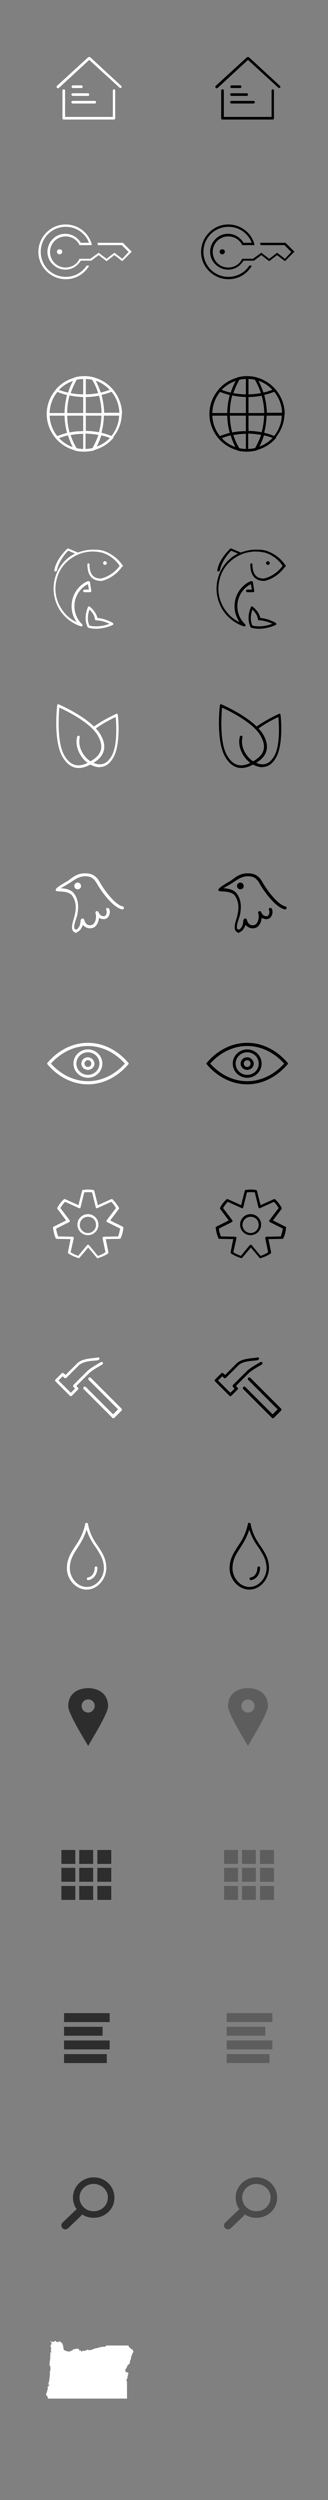 <?xml version="1.0" encoding="utf-8"?>
<!-- Generator: Adobe Illustrator 19.1.0, SVG Export Plug-In . SVG Version: 6.00 Build 0)  -->
<svg version="1.1" xmlns="http://www.w3.org/2000/svg" xmlns:xlink="http://www.w3.org/1999/xlink" x="0px" y="0px"
	 viewBox="0 0 125 951.5" style="enable-background:new 0 0 125 951.5;" xml:space="preserve">
<rect x="0" y="0" width="125" height="951.5" fill="#808080" stroke="none"/>
<style type="text/css">
	.st0{display:none;}
	.st1{display:inline;fill:#B3B3B3;}
	.st2{fill:#FFFFFF;}
	.st3{fill:#010000;}
	.st4{display:inline;fill:#010101;}
	.st5{opacity:0.65;}
	.st6{opacity:0.65;fill:#4B4A4B;}
	.st7{fill:none;stroke:#000000;stroke-width:1.6;stroke-miterlimit:10;}
	.st8{fill:#4B4A4B;}
	.st9{fill:#4B4A4B;stroke:#4B4A4B;stroke-width:1.6;stroke-miterlimit:10;}
	.st10{clip-path:url(#SVGID_2_);fill:#FFFFFF;}
</style>
<g id="See_the_white" class="st0">
	<rect x="-6.2" y="-4.8" class="st1" width="135.7" height="997.2"/>
</g>
<g id="Layer_1">
	<path class="st2" d="M38,292c-1.6,0-3.1-0.7-4.2-1.4c-2.5-1.5-5.5-5.8-4.4-10.2c0.1-0.3,0.3-0.4,0.6-0.4c0.3,0.1,0.4,0.3,0.4,0.6
		c-1,4.2,2.1,8,4,9.1c1.1,0.6,2.4,1.3,3.9,1.2c1.7-0.1,3-1.1,4.2-3.1c2.4-4.1,1.8-12.5,1.6-14.9c-1.4,0.6-4.8,2.3-7.8,4.5
		c-0.2,0.2-0.5,0.1-0.7-0.1c-0.2-0.2-0.1-0.5,0.1-0.7c3.9-2.8,8.6-4.9,8.6-4.9c0.1-0.1,0.3-0.1,0.4,0c0.1,0.1,0.2,0.2,0.2,0.4
		c0.1,0.5,1.2,11.1-1.7,16.2c-1.3,2.3-3,3.6-5,3.6C38.1,292,38.1,292,38,292"/>
	<path class="st2" d="M22.6,269.3c-0.2,2.7-1,13.2,1.9,18.2c1.5,2.6,3.3,3.8,5.4,3.8c1.7,0,3.3-0.8,4.5-1.5c3-1.7,6-4.4,2.9-9.8
		C34.5,275,25.1,270.4,22.6,269.3 M30,292.3c-2.5,0-4.6-1.5-6.2-4.3c-3.5-6.1-2.1-18.9-2-19.5c0-0.2,0.1-0.3,0.2-0.4
		c0.1-0.1,0.3-0.1,0.4,0c0.5,0.2,12.4,5.4,15.9,11.5c4,6.9-1.5,10.1-3.3,11.1C33.7,291.4,31.9,292.3,30,292.3"/>
	<path class="st3" d="M100,292c-1.6,0-3.1-0.7-4.2-1.4c-2.5-1.5-5.5-5.8-4.4-10.2c0.1-0.3,0.3-0.4,0.6-0.4c0.3,0.1,0.4,0.3,0.4,0.6
		c-1,4.2,2.1,8,4,9.1c1.1,0.6,2.4,1.3,3.9,1.2c1.7-0.1,3-1.1,4.2-3.1c2.4-4.1,1.8-12.5,1.6-14.9c-1.4,0.6-4.8,2.3-7.8,4.5
		c-0.2,0.2-0.5,0.1-0.7-0.1c-0.2-0.2-0.1-0.5,0.1-0.7c3.9-2.8,8.6-4.9,8.6-4.9c0.1-0.1,0.3-0.1,0.4,0c0.1,0.1,0.2,0.2,0.2,0.4
		c0.1,0.5,1.2,11.1-1.7,16.2c-1.3,2.3-3,3.6-5,3.6C100.1,292,100.1,292,100,292"/>
	<path class="st3" d="M84.6,269.3c-0.2,2.7-1,13.2,1.9,18.2c1.5,2.6,3.3,3.8,5.4,3.8c1.7,0,3.3-0.8,4.5-1.5c3-1.7,6-4.4,2.9-9.8
		C96.5,275,87.1,270.4,84.6,269.3 M92,292.3c-2.5,0-4.6-1.5-6.2-4.3c-3.5-6.1-2.1-18.9-2-19.5c0-0.2,0.1-0.3,0.2-0.4
		c0.1-0.1,0.3-0.1,0.4,0c0.5,0.2,12.4,5.4,15.9,11.5c4,6.9-1.5,10.1-3.3,11.1C95.7,291.4,93.9,292.3,92,292.3"/>
	<path class="st2" d="M33,582.1c-0.9,3-2.3,5.2-3.5,7.1c-1.6,2.4-2.9,4.5-2.9,7.7c0,3.4,2.7,7.1,6.5,7.1c3.7,0,6.5-3.7,6.5-7.1
		c0-3.2-1.4-5.3-2.9-7.7C35.3,587.3,33.9,585.1,33,582.1 M33,605c-4,0-7.5-3.8-7.5-8.1c0-3.5,1.5-5.8,3.1-8.3
		c1.5-2.2,3.1-4.7,3.9-8.7c0-0.2,0.2-0.3,0.5-0.3h0c0.2,0,0.4,0.1,0.5,0.3c0.7,4,2.3,6.4,3.9,8.7c1.6,2.4,3.1,4.7,3.1,8.2
		C40.5,600.8,37.3,605,33,605"/>
	<path class="st2" d="M33.6,601.4c-0.2,0-0.4-0.2-0.5-0.4c0-0.3,0.1-0.5,0.4-0.6c1.8-0.3,2.6-2.1,2.6-3.7c0-0.3,0.2-0.5,0.5-0.5
		c0.3,0,0.5,0.2,0.5,0.5C37.1,598.8,36,601,33.6,601.4C33.7,601.4,33.7,601.4,33.6,601.4"/>
	<path class="st3" d="M95,582.1c-0.9,3-2.3,5.2-3.5,7.1c-1.6,2.4-2.9,4.5-2.9,7.7c0,3.4,2.7,7.1,6.5,7.1c3.7,0,6.5-3.7,6.5-7.1
		c0-3.2-1.4-5.3-2.9-7.7C97.3,587.3,95.9,585.1,95,582.1 M95,605c-4,0-7.5-3.8-7.5-8.1c0-3.5,1.5-5.8,3.1-8.3
		c1.5-2.2,3.1-4.7,3.9-8.7c0-0.2,0.2-0.3,0.5-0.3h0c0.2,0,0.4,0.1,0.5,0.3c0.7,4,2.3,6.4,3.9,8.7c1.6,2.4,3.1,4.7,3.1,8.2
		C102.5,600.8,99.3,605,95,605"/>
	<path class="st3" d="M95.6,601.4c-0.2,0-0.4-0.2-0.5-0.4c0-0.3,0.1-0.5,0.4-0.6c1.8-0.3,2.6-2.1,2.6-3.7c0-0.3,0.2-0.5,0.5-0.5
		c0.3,0,0.5,0.2,0.5,0.5C99.1,598.8,98,601,95.6,601.4C95.7,601.4,95.7,601.4,95.6,601.4"/>
	<path class="st2" d="M38,292c-1.6,0-3.1-0.7-4.2-1.4c-2.5-1.5-5.5-5.8-4.4-10.2c0.1-0.3,0.3-0.4,0.6-0.4c0.3,0.1,0.4,0.3,0.4,0.6
		c-1,4.2,2.1,8,4,9.1c1.1,0.6,2.4,1.3,3.9,1.2c1.7-0.1,3-1.1,4.2-3.1c2.4-4.1,1.8-12.5,1.6-14.9c-1.4,0.6-4.8,2.3-7.8,4.5
		c-0.2,0.2-0.5,0.1-0.7-0.1c-0.2-0.2-0.1-0.5,0.1-0.7c3.9-2.8,8.6-4.9,8.6-4.9c0.1-0.1,0.3-0.1,0.4,0c0.1,0.1,0.2,0.2,0.2,0.4
		c0.1,0.5,1.2,11.1-1.7,16.2c-1.3,2.3-3,3.6-5,3.6C38.1,292,38.1,292,38,292"/>
	<path class="st2" d="M22.6,269.3c-0.2,2.7-1,13.2,1.9,18.2c1.5,2.6,3.3,3.8,5.4,3.8c1.7,0,3.3-0.8,4.5-1.5c3-1.7,6-4.4,2.9-9.8
		C34.5,275,25.1,270.4,22.6,269.3 M30,292.3c-2.5,0-4.6-1.5-6.2-4.3c-3.5-6.1-2.1-18.9-2-19.5c0-0.2,0.1-0.3,0.2-0.4
		c0.1-0.1,0.3-0.1,0.4,0c0.5,0.2,12.4,5.4,15.9,11.5c4,6.9-1.5,10.1-3.3,11.1C33.7,291.4,31.9,292.3,30,292.3"/>
	<path class="st3" d="M100,292c-1.6,0-3.1-0.7-4.2-1.4c-2.5-1.5-5.5-5.8-4.4-10.2c0.1-0.3,0.3-0.4,0.6-0.4c0.3,0.1,0.4,0.3,0.4,0.6
		c-1,4.2,2.1,8,4,9.1c1.1,0.6,2.4,1.3,3.9,1.2c1.7-0.1,3-1.1,4.2-3.1c2.4-4.1,1.8-12.5,1.6-14.9c-1.4,0.6-4.8,2.3-7.8,4.5
		c-0.2,0.2-0.5,0.1-0.7-0.1c-0.2-0.2-0.1-0.5,0.1-0.7c3.9-2.8,8.6-4.9,8.6-4.9c0.1-0.1,0.3-0.1,0.4,0c0.1,0.1,0.2,0.2,0.2,0.4
		c0.1,0.5,1.2,11.1-1.7,16.2c-1.3,2.3-3,3.6-5,3.6C100.1,292,100.1,292,100,292"/>
	<path class="st3" d="M84.6,269.3c-0.2,2.7-1,13.2,1.9,18.2c1.5,2.6,3.3,3.8,5.4,3.8c1.7,0,3.3-0.8,4.5-1.5c3-1.7,6-4.4,2.9-9.8
		C96.5,275,87.1,270.4,84.6,269.3 M92,292.3c-2.5,0-4.6-1.5-6.2-4.3c-3.5-6.1-2.1-18.9-2-19.5c0-0.2,0.1-0.3,0.2-0.4
		c0.1-0.1,0.3-0.1,0.4,0c0.5,0.2,12.4,5.4,15.9,11.5c4,6.9-1.5,10.1-3.3,11.1C95.7,291.4,93.9,292.3,92,292.3"/>
	<path class="st2" d="M33.5,463.1c-1.7,0-3.1,1.4-3.1,3.1c0,1.7,1.4,3.1,3.1,3.1c1.7,0,3.1-1.4,3.1-3.1
		C36.6,464.4,35.3,463.1,33.5,463.1 M33.5,470.1c-2.2,0-4-1.8-4-4s1.8-4,4-4c2.2,0,4,1.8,4,4S35.7,470.1,33.5,470.1"/>
	<path class="st3" d="M95.5,463.1c-1.7,0-3.1,1.4-3.1,3.1c0,1.7,1.4,3.1,3.1,3.1c1.7,0,3.1-1.4,3.1-3.1
		C98.6,464.4,97.3,463.1,95.5,463.1 M95.5,470.1c-2.2,0-4-1.8-4-4s1.8-4,4-4c2.2,0,4,1.8,4,4S97.7,470.1,95.5,470.1"/>
	<path class="st2" d="M26.9,476.6c0.9,0.6,1.9,1,2.9,1.4l3.4-4.1c0.2-0.2,0.5-0.2,0.7,0l3.4,4.1c1-0.3,2-0.8,2.9-1.4l-1.1-5.3
		c0-0.1,0-0.3,0.1-0.4c0.1-0.1,0.2-0.2,0.3-0.2l5.5-0.1c0.4-1,0.6-2,0.8-3l-5-2.5c-0.1-0.1-0.2-0.2-0.2-0.3c0-0.1,0-0.3,0.1-0.4
		l3.5-4.6c-0.5-0.9-1.1-1.7-1.8-2.4l-5.3,2.4c-0.1,0.1-0.3,0.1-0.4,0c-0.1-0.1-0.2-0.2-0.2-0.3l-1.4-5.7c-1-0.1-2-0.1-3,0l-1.4,5.7
		c0,0.1-0.1,0.2-0.2,0.3c-0.1,0.1-0.3,0.1-0.4,0l-5.3-2.4c-0.7,0.7-1.3,1.5-1.8,2.4l3.5,4.6c0.1,0.1,0.1,0.2,0.1,0.4
		c0,0.1-0.1,0.2-0.2,0.3l-5,2.5c0.1,1,0.4,2.1,0.8,3l5.5,0.1c0.1,0,0.3,0.1,0.3,0.2c0.1,0.1,0.1,0.2,0.1,0.4L26.9,476.6z
		 M37.2,478.9c-0.1,0-0.3-0.1-0.3-0.2l-3.3-3.9l-3.3,3.9c-0.1,0.1-0.3,0.2-0.5,0.1c-1.3-0.4-2.6-1-3.7-1.7c-0.1-0.1-0.2-0.3-0.2-0.5
		l1-5l-5.3-0.1c-0.2,0-0.3-0.1-0.4-0.3c-0.5-1.2-0.8-2.5-1-3.9c0-0.2,0.1-0.4,0.2-0.4l4.8-2.4l-3.3-4.4c-0.1-0.1-0.1-0.3,0-0.5
		c0.6-1.1,1.4-2.2,2.4-3.1c0.1-0.1,0.3-0.2,0.5-0.1l5.1,2.3l1.4-5.5c0-0.2,0.2-0.3,0.4-0.3c1.3-0.2,2.5-0.2,3.8,0
		c0.2,0,0.3,0.2,0.4,0.3l1.4,5.5l5.1-2.3c0.2-0.1,0.4,0,0.5,0.1c0.9,0.9,1.7,1.9,2.4,3.1c0.1,0.2,0.1,0.3,0,0.5l-3.3,4.4l4.8,2.4
		c0.2,0.1,0.3,0.3,0.2,0.4c-0.1,1.3-0.4,2.6-1,3.9c-0.1,0.2-0.2,0.3-0.4,0.3l-5.3,0.1l1,5c0,0.2,0,0.4-0.2,0.5
		c-1.1,0.8-2.4,1.3-3.7,1.7C37.3,478.9,37.2,478.9,37.2,478.9"/>
	<path class="st3" d="M88.9,476.6c0.9,0.6,1.9,1,2.9,1.4l3.4-4.1c0.2-0.2,0.5-0.2,0.7,0l3.4,4.1c1-0.3,2-0.8,2.9-1.4l-1.1-5.3
		c0-0.1,0-0.3,0.1-0.4c0.1-0.1,0.2-0.2,0.3-0.2l5.5-0.1c0.4-1,0.6-2,0.8-3l-5-2.5c-0.1-0.1-0.2-0.2-0.2-0.3c0-0.1,0-0.3,0.1-0.4
		l3.5-4.6c-0.5-0.9-1.1-1.7-1.8-2.4l-5.3,2.4c-0.1,0.1-0.3,0.1-0.4,0c-0.1-0.1-0.2-0.2-0.2-0.3l-1.4-5.7c-1-0.1-2-0.1-3,0l-1.4,5.7
		c0,0.1-0.1,0.2-0.2,0.3c-0.1,0.1-0.3,0.1-0.4,0l-5.3-2.4c-0.7,0.7-1.3,1.5-1.8,2.4l3.5,4.6c0.1,0.1,0.1,0.2,0.1,0.4
		c0,0.1-0.1,0.2-0.2,0.3l-5,2.5c0.1,1,0.4,2.1,0.8,3l5.5,0.1c0.1,0,0.3,0.1,0.3,0.2c0.1,0.1,0.1,0.2,0.1,0.4L88.9,476.6z
		 M99.2,478.9c-0.1,0-0.3-0.1-0.3-0.2l-3.3-3.9l-3.3,3.9c-0.1,0.1-0.3,0.2-0.5,0.1c-1.3-0.4-2.6-1-3.7-1.7c-0.1-0.1-0.2-0.3-0.2-0.5
		l1-5l-5.3-0.1c-0.2,0-0.3-0.1-0.4-0.3c-0.5-1.2-0.8-2.5-1-3.9c0-0.2,0.1-0.4,0.2-0.4l4.8-2.4l-3.3-4.4c-0.1-0.1-0.1-0.3,0-0.5
		c0.6-1.1,1.4-2.2,2.4-3.1c0.1-0.1,0.3-0.2,0.5-0.1l5.1,2.3l1.4-5.5c0-0.2,0.2-0.3,0.4-0.3c1.3-0.2,2.5-0.2,3.8,0
		c0.2,0,0.3,0.2,0.4,0.3l1.4,5.5l5.1-2.3c0.2-0.1,0.4,0,0.5,0.1c0.9,0.9,1.7,1.9,2.4,3.1c0.1,0.2,0.1,0.3,0,0.5l-3.3,4.4l4.8,2.4
		c0.2,0.1,0.3,0.3,0.2,0.4c-0.1,1.3-0.4,2.6-1,3.9c-0.1,0.2-0.2,0.3-0.4,0.3l-5.3,0.1l1,5c0,0.2,0,0.4-0.2,0.5
		c-1.1,0.8-2.4,1.3-3.7,1.7C99.3,478.9,99.2,478.9,99.2,478.9"/>
	<path class="st2" d="M29.3,355.1c-0.3,0-0.8-0.1-1.3-0.6c-1.1-1.1-0.3-3.4,0.2-5.1c0.1-0.3,0.2-0.6,0.2-0.8c0.5-1.8,0.6-3.6,0.3-5
		c-0.3-1.3-0.8-2.3-1.5-3.1c-0.8-0.7-2-1-2.8-1.1c-0.1,0-0.4,0-0.8-0.1l-0.4,0c-1.7-0.1-1.7-0.1-1.9-0.4c-0.1-0.2-0.1-0.4,0-0.5
		c0.3-0.5,1.4-1.3,3.8-2.7c0.4-0.2,0.7-0.4,1-0.6c0.3-0.2,0.5-0.4,0.8-0.6c1.2-0.9,2.9-2.1,5.3-2.1c3.2-0.1,4.7,1.3,5.9,3.5
		c1.2,2.2,5.5,8.4,8.7,9.1c0.3,0.1,0.5,0.4,0.4,0.7s-0.4,0.5-0.7,0.4c-3.9-0.9-8.5-7.9-9.5-9.7c-1.2-2.2-2.5-3-4.8-2.9
		c-2,0.1-3.5,1.1-4.7,1.9c-0.3,0.2-0.6,0.4-0.9,0.6c-0.3,0.2-0.6,0.4-1,0.6c-0.6,0.4-1.7,1-2.5,1.5c0,0,0.1,0,0.1,0l0.4,0
		c0.5,0,0.7,0.1,0.8,0.1c1,0.1,2.4,0.5,3.4,1.4c0,0,0,0,0,0c0.9,1,1.5,2.2,1.8,3.7c0.3,1.5,0.2,3.5-0.3,5.5
		c-0.1,0.2-0.2,0.5-0.3,0.9c-0.4,1.1-1.1,3.3-0.5,3.9c0.2,0.2,0.4,0.2,0.5,0.2c0.3,0,0.6-0.3,0.9-0.7c0.3-0.4,0.5-0.8,0.6-1.2
		c0-0.1,0.1-0.3,0.1-0.5c0-0.2,0.1-0.4,0.1-0.6c0,0,0-0.1,0-0.2c0-0.3,0.1-0.5,0.3-0.8c0.1-0.2,0.3-0.2,0.5-0.2
		c0.2,0,0.4,0.1,0.5,0.3c0.1,0.2,0.1,0.3,0.2,0.5c0.1,0.4,0.3,0.7,0.5,1c0.6,0.8,1.8,1,2.6,0.5c1.2-0.7,1.6-3,1.1-4.4c0,0,0,0,0,0
		c0,0,0,0,0,0c0,0,0,0,0,0c-0.1-0.3,0.1-0.6,0.4-0.7c0.3-0.1,0.6,0.1,0.7,0.3c0,0,0,0,0,0l0,0c0,0,0,0,0,0c0.3,0.8,1.1,1.8,2.2,1.6
		c0.3,0,0.5-0.2,0.7-0.5c0.3-0.5,0.4-1.3,0.1-1.9c-0.1-0.3,0-0.6,0.3-0.7c0.3-0.1,0.6,0,0.8,0.3c0.4,0.8,0.3,2-0.2,2.8
		c-0.3,0.6-0.9,1-1.5,1.1c-0.8,0.1-1.5-0.1-2.2-0.5c-0.1,1.4-0.7,2.9-1.8,3.6c-1.4,0.8-3.2,0.4-4.2-0.8c0-0.1-0.1-0.1-0.1-0.2
		c0,0.1,0,0.2-0.1,0.3c-0.2,0.6-0.6,1.2-0.8,1.5c-0.3,0.4-0.9,1.1-1.8,1.1C29.4,355.1,29.4,355.1,29.3,355.1"/>
	<path class="st3" d="M91.3,355.1c-0.3,0-0.8-0.1-1.3-0.6c-1.1-1.1-0.3-3.4,0.2-5.1c0.1-0.3,0.2-0.6,0.2-0.8c0.5-1.8,0.6-3.6,0.3-5
		c-0.3-1.3-0.8-2.3-1.5-3.1c-0.8-0.7-2-1-2.8-1.1c-0.1,0-0.4,0-0.8-0.1l-0.4,0c-1.7-0.1-1.7-0.1-1.9-0.4c-0.1-0.2-0.1-0.4,0-0.5
		c0.3-0.5,1.4-1.3,3.8-2.7c0.4-0.2,0.7-0.4,1-0.6c0.3-0.2,0.5-0.4,0.8-0.6c1.2-0.9,2.9-2.1,5.3-2.1c3.2-0.1,4.7,1.3,5.9,3.5
		c1.2,2.2,5.5,8.4,8.7,9.1c0.3,0.1,0.5,0.4,0.4,0.7c-0.1,0.3-0.4,0.5-0.7,0.4c-3.9-0.9-8.5-7.9-9.5-9.7c-1.2-2.2-2.5-3-4.8-2.9
		c-2,0.1-3.5,1.1-4.7,1.9c-0.3,0.2-0.6,0.4-0.9,0.6c-0.3,0.2-0.6,0.4-1,0.6c-0.6,0.4-1.7,1-2.5,1.5c0,0,0.1,0,0.1,0l0.4,0
		c0.5,0,0.7,0.1,0.8,0.1c1,0.1,2.4,0.5,3.4,1.4c0,0,0,0,0,0c0.9,1,1.5,2.2,1.8,3.7c0.3,1.5,0.2,3.5-0.3,5.5
		c-0.1,0.2-0.2,0.5-0.3,0.9c-0.4,1.1-1.1,3.3-0.5,3.9c0.2,0.2,0.4,0.2,0.5,0.2c0.3,0,0.6-0.3,0.9-0.7c0.3-0.4,0.5-0.8,0.6-1.2
		c0-0.1,0.1-0.3,0.1-0.5c0-0.2,0.1-0.4,0.1-0.6c0,0,0-0.1,0-0.2c0-0.3,0.1-0.5,0.3-0.8c0.1-0.2,0.3-0.2,0.5-0.2
		c0.2,0,0.4,0.1,0.5,0.3c0.1,0.2,0.1,0.3,0.2,0.5c0.1,0.4,0.3,0.7,0.5,1c0.6,0.8,1.8,1,2.6,0.5c1.2-0.7,1.6-3,1.1-4.4c0,0,0,0,0,0
		c0,0,0,0,0,0c0,0,0,0,0,0c-0.1-0.3,0.1-0.6,0.4-0.7s0.6,0.1,0.7,0.3c0,0,0,0,0,0l0,0c0,0,0,0,0,0c0.3,0.8,1.1,1.8,2.2,1.6
		c0.3,0,0.5-0.2,0.7-0.5c0.3-0.5,0.4-1.3,0.1-1.9c-0.1-0.3,0-0.6,0.3-0.7c0.3-0.1,0.6,0,0.8,0.3c0.4,0.8,0.3,2-0.2,2.8
		c-0.3,0.6-0.9,1-1.5,1.1c-0.8,0.1-1.5-0.1-2.2-0.5c-0.1,1.4-0.7,2.9-1.8,3.6c-1.4,0.8-3.2,0.4-4.2-0.8c0-0.1-0.1-0.1-0.1-0.2
		c0,0.1,0,0.2-0.1,0.3c-0.2,0.6-0.6,1.2-0.8,1.5c-0.3,0.4-0.9,1.1-1.8,1.1C91.4,355.1,91.4,355.1,91.3,355.1"/>
	<path class="st2" d="M30.5,338.1c-0.5,0.5-1.3,0.5-1.8,0c-0.5-0.5-0.5-1.3,0-1.8c0.5-0.5,1.3-0.5,1.8,0
		C31,336.9,31,337.7,30.5,338.1"/>
	<path class="st3" d="M92.5,338.1c-0.5,0.5-1.3,0.5-1.8,0c-0.5-0.5-0.5-1.3,0-1.8s1.3-0.5,1.8,0C93,336.9,93,337.7,92.5,338.1"/>
	<path class="st2" d="M33,582.1c-0.9,3-2.3,5.2-3.5,7.1c-1.6,2.4-2.9,4.5-2.9,7.7c0,3.4,2.7,7.1,6.5,7.1c3.7,0,6.5-3.7,6.5-7.1
		c0-3.2-1.4-5.3-2.9-7.7C35.3,587.3,33.9,585.1,33,582.1 M33,605c-4,0-7.5-3.8-7.5-8.1c0-3.5,1.5-5.8,3.1-8.3
		c1.5-2.2,3.1-4.7,3.9-8.7c0-0.2,0.2-0.3,0.5-0.3h0c0.2,0,0.4,0.1,0.5,0.3c0.7,4,2.3,6.4,3.9,8.7c1.6,2.4,3.1,4.7,3.1,8.2
		C40.5,600.8,37.3,605,33,605"/>
	<path class="st2" d="M33.6,601.4c-0.2,0-0.4-0.2-0.5-0.4c0-0.3,0.1-0.5,0.4-0.6c1.8-0.3,2.6-2.1,2.6-3.7c0-0.3,0.2-0.5,0.5-0.5
		c0.3,0,0.5,0.2,0.5,0.5C37.1,598.8,36,601,33.6,601.4C33.7,601.4,33.7,601.4,33.6,601.4"/>
	<path class="st3" d="M95,582.1c-0.9,3-2.3,5.2-3.5,7.1c-1.6,2.4-2.9,4.5-2.9,7.7c0,3.4,2.7,7.1,6.5,7.1c3.7,0,6.5-3.7,6.5-7.1
		c0-3.2-1.4-5.3-2.9-7.7C97.3,587.3,95.9,585.1,95,582.1 M95,605c-4,0-7.5-3.8-7.5-8.1c0-3.5,1.5-5.8,3.1-8.3
		c1.5-2.2,3.1-4.7,3.9-8.7c0-0.2,0.2-0.3,0.5-0.3h0c0.2,0,0.4,0.1,0.5,0.3c0.7,4,2.3,6.4,3.9,8.7c1.6,2.4,3.1,4.7,3.1,8.2
		C102.5,600.8,99.3,605,95,605"/>
	<path class="st3" d="M95.6,601.4c-0.2,0-0.4-0.2-0.5-0.4c0-0.3,0.1-0.5,0.4-0.6c1.8-0.3,2.6-2.1,2.6-3.7c0-0.3,0.2-0.5,0.5-0.5
		c0.3,0,0.5,0.2,0.5,0.5C99.1,598.8,98,601,95.6,601.4C95.7,601.4,95.7,601.4,95.6,601.4"/>
	<path class="st2" d="M33.5,463.1c-1.7,0-3.1,1.4-3.1,3.1c0,1.7,1.4,3.1,3.1,3.1c1.7,0,3.1-1.4,3.1-3.1
		C36.6,464.4,35.3,463.1,33.5,463.1 M33.5,470.1c-2.2,0-4-1.8-4-4s1.8-4,4-4c2.2,0,4,1.8,4,4S35.7,470.1,33.5,470.1"/>
	<path class="st3" d="M95.5,463.1c-1.7,0-3.1,1.4-3.1,3.1c0,1.7,1.4,3.1,3.1,3.1c1.7,0,3.1-1.4,3.1-3.1
		C98.6,464.4,97.3,463.1,95.5,463.1 M95.5,470.1c-2.2,0-4-1.8-4-4s1.8-4,4-4c2.2,0,4,1.8,4,4S97.7,470.1,95.5,470.1"/>
	<path class="st2" d="M26.9,476.6c0.9,0.6,1.9,1,2.9,1.4l3.4-4.1c0.2-0.2,0.5-0.2,0.7,0l3.4,4.1c1-0.3,2-0.8,2.9-1.4l-1.1-5.3
		c0-0.1,0-0.3,0.1-0.4c0.1-0.1,0.2-0.2,0.3-0.2l5.5-0.1c0.4-1,0.6-2,0.8-3l-5-2.5c-0.1-0.1-0.2-0.2-0.2-0.3c0-0.1,0-0.3,0.1-0.4
		l3.5-4.6c-0.5-0.9-1.1-1.7-1.8-2.4l-5.3,2.4c-0.1,0.1-0.3,0.1-0.4,0c-0.1-0.1-0.2-0.2-0.2-0.3l-1.4-5.7c-1-0.1-2-0.1-3,0l-1.4,5.7
		c0,0.1-0.1,0.2-0.2,0.3c-0.1,0.1-0.3,0.1-0.4,0l-5.3-2.4c-0.7,0.7-1.3,1.5-1.8,2.4l3.5,4.6c0.1,0.1,0.1,0.2,0.1,0.4
		c0,0.1-0.1,0.2-0.2,0.3l-5,2.5c0.1,1,0.4,2.1,0.8,3l5.5,0.1c0.1,0,0.3,0.1,0.3,0.2c0.1,0.1,0.1,0.2,0.1,0.4L26.9,476.6z
		 M37.2,478.9c-0.1,0-0.3-0.1-0.3-0.2l-3.3-3.9l-3.3,3.9c-0.1,0.1-0.3,0.2-0.5,0.1c-1.3-0.4-2.6-1-3.7-1.7c-0.1-0.1-0.2-0.3-0.2-0.5
		l1-5l-5.3-0.1c-0.2,0-0.3-0.1-0.4-0.3c-0.5-1.2-0.8-2.5-1-3.9c0-0.2,0.1-0.4,0.2-0.4l4.8-2.4l-3.3-4.4c-0.1-0.1-0.1-0.3,0-0.5
		c0.6-1.1,1.4-2.2,2.4-3.1c0.1-0.1,0.3-0.2,0.5-0.1l5.1,2.3l1.4-5.5c0-0.2,0.2-0.3,0.4-0.3c1.3-0.2,2.5-0.2,3.8,0
		c0.2,0,0.3,0.2,0.4,0.3l1.4,5.5l5.1-2.3c0.2-0.1,0.4,0,0.5,0.1c0.9,0.9,1.7,1.9,2.4,3.1c0.1,0.2,0.1,0.3,0,0.5l-3.3,4.4l4.8,2.4
		c0.2,0.1,0.3,0.3,0.2,0.4c-0.1,1.3-0.4,2.6-1,3.9c-0.1,0.2-0.2,0.3-0.4,0.3l-5.3,0.1l1,5c0,0.2,0,0.4-0.2,0.5
		c-1.1,0.8-2.4,1.3-3.7,1.7C37.3,478.9,37.2,478.9,37.2,478.9"/>
	<path class="st3" d="M88.9,476.6c0.9,0.6,1.9,1,2.9,1.4l3.4-4.1c0.2-0.2,0.5-0.2,0.7,0l3.4,4.1c1-0.3,2-0.8,2.9-1.4l-1.1-5.3
		c0-0.1,0-0.3,0.1-0.4c0.1-0.1,0.2-0.2,0.3-0.2l5.5-0.1c0.4-1,0.6-2,0.8-3l-5-2.5c-0.1-0.1-0.2-0.2-0.2-0.3c0-0.1,0-0.3,0.1-0.4
		l3.5-4.6c-0.5-0.9-1.1-1.7-1.8-2.4l-5.3,2.4c-0.1,0.1-0.3,0.1-0.4,0c-0.1-0.1-0.2-0.2-0.2-0.3l-1.4-5.7c-1-0.1-2-0.1-3,0l-1.4,5.7
		c0,0.1-0.1,0.2-0.2,0.3c-0.1,0.1-0.3,0.1-0.4,0l-5.3-2.4c-0.7,0.7-1.3,1.5-1.8,2.4l3.5,4.6c0.1,0.1,0.1,0.2,0.1,0.4
		c0,0.1-0.1,0.2-0.2,0.3l-5,2.5c0.1,1,0.4,2.1,0.8,3l5.5,0.1c0.1,0,0.3,0.1,0.3,0.2c0.1,0.1,0.1,0.2,0.1,0.4L88.9,476.6z
		 M99.2,478.9c-0.1,0-0.3-0.1-0.3-0.2l-3.3-3.9l-3.3,3.9c-0.1,0.1-0.3,0.2-0.5,0.1c-1.3-0.4-2.6-1-3.7-1.7c-0.1-0.1-0.2-0.3-0.2-0.5
		l1-5l-5.3-0.1c-0.2,0-0.3-0.1-0.4-0.3c-0.5-1.2-0.8-2.5-1-3.9c0-0.2,0.1-0.4,0.2-0.4l4.8-2.4l-3.3-4.4c-0.1-0.1-0.1-0.3,0-0.5
		c0.6-1.1,1.4-2.2,2.4-3.1c0.1-0.1,0.3-0.2,0.5-0.1l5.1,2.3l1.4-5.5c0-0.2,0.2-0.3,0.4-0.3c1.3-0.2,2.5-0.2,3.8,0
		c0.2,0,0.3,0.2,0.4,0.3l1.4,5.5l5.1-2.3c0.2-0.1,0.4,0,0.5,0.1c0.9,0.9,1.7,1.9,2.4,3.1c0.1,0.2,0.1,0.3,0,0.5l-3.3,4.4l4.8,2.4
		c0.2,0.1,0.3,0.3,0.2,0.4c-0.1,1.3-0.4,2.6-1,3.9c-0.1,0.2-0.2,0.3-0.4,0.3l-5.3,0.1l1,5c0,0.2,0,0.4-0.2,0.5
		c-1.1,0.8-2.4,1.3-3.7,1.7C99.3,478.9,99.2,478.9,99.2,478.9"/>
	<path class="st2" d="M29.3,355.1c-0.3,0-0.8-0.1-1.3-0.6c-1.1-1.1-0.3-3.4,0.2-5.1c0.1-0.3,0.2-0.6,0.2-0.8c0.5-1.8,0.6-3.6,0.3-5
		c-0.3-1.3-0.8-2.3-1.5-3.1c-0.8-0.7-2-1-2.8-1.1c-0.1,0-0.4,0-0.8-0.1l-0.4,0c-1.7-0.1-1.7-0.1-1.9-0.4c-0.1-0.2-0.1-0.4,0-0.5
		c0.3-0.5,1.4-1.3,3.8-2.7c0.4-0.2,0.7-0.4,1-0.6c0.3-0.2,0.5-0.4,0.8-0.6c1.2-0.9,2.9-2.1,5.3-2.1c3.2-0.1,4.7,1.3,5.9,3.5
		c1.2,2.2,5.5,8.4,8.7,9.1c0.3,0.1,0.5,0.4,0.4,0.7s-0.4,0.5-0.7,0.4c-3.9-0.9-8.5-7.9-9.5-9.7c-1.2-2.2-2.5-3-4.8-2.9
		c-2,0.1-3.5,1.1-4.7,1.9c-0.3,0.2-0.6,0.4-0.9,0.6c-0.3,0.2-0.6,0.4-1,0.6c-0.6,0.4-1.7,1-2.5,1.5c0,0,0.1,0,0.1,0l0.4,0
		c0.5,0,0.7,0.1,0.8,0.1c1,0.1,2.4,0.5,3.4,1.4c0,0,0,0,0,0c0.9,1,1.5,2.2,1.8,3.7c0.3,1.5,0.2,3.5-0.3,5.5
		c-0.1,0.2-0.2,0.5-0.3,0.9c-0.4,1.1-1.1,3.3-0.5,3.9c0.2,0.2,0.4,0.2,0.5,0.2c0.3,0,0.6-0.3,0.9-0.7c0.3-0.4,0.5-0.8,0.6-1.2
		c0-0.1,0.1-0.3,0.1-0.5c0-0.2,0.1-0.4,0.1-0.6c0,0,0-0.1,0-0.2c0-0.3,0.1-0.5,0.3-0.8c0.1-0.2,0.3-0.2,0.5-0.2
		c0.2,0,0.4,0.1,0.5,0.3c0.1,0.2,0.1,0.3,0.2,0.5c0.1,0.4,0.3,0.7,0.5,1c0.6,0.8,1.8,1,2.6,0.5c1.2-0.7,1.6-3,1.1-4.4c0,0,0,0,0,0
		c0,0,0,0,0,0c0,0,0,0,0,0c-0.1-0.3,0.1-0.6,0.4-0.7c0.3-0.1,0.6,0.1,0.7,0.3c0,0,0,0,0,0l0,0c0,0,0,0,0,0c0.3,0.8,1.1,1.8,2.2,1.6
		c0.3,0,0.5-0.2,0.7-0.5c0.3-0.5,0.4-1.3,0.1-1.9c-0.1-0.3,0-0.6,0.3-0.7c0.3-0.1,0.6,0,0.8,0.3c0.4,0.8,0.3,2-0.2,2.8
		c-0.3,0.6-0.9,1-1.5,1.1c-0.8,0.1-1.5-0.1-2.2-0.5c-0.1,1.4-0.7,2.9-1.8,3.6c-1.4,0.8-3.2,0.4-4.2-0.8c0-0.1-0.1-0.1-0.1-0.2
		c0,0.1,0,0.2-0.1,0.3c-0.2,0.6-0.6,1.2-0.8,1.5c-0.3,0.4-0.9,1.1-1.8,1.1C29.4,355.1,29.4,355.1,29.3,355.1"/>
	<path class="st3" d="M91.3,355.1c-0.3,0-0.8-0.1-1.3-0.6c-1.1-1.1-0.3-3.4,0.2-5.1c0.1-0.3,0.2-0.6,0.2-0.8c0.5-1.8,0.6-3.6,0.3-5
		c-0.3-1.3-0.8-2.3-1.5-3.1c-0.8-0.7-2-1-2.8-1.1c-0.1,0-0.4,0-0.8-0.1l-0.4,0c-1.7-0.1-1.7-0.1-1.9-0.4c-0.1-0.2-0.1-0.4,0-0.5
		c0.3-0.5,1.4-1.3,3.8-2.7c0.4-0.2,0.7-0.4,1-0.6c0.3-0.2,0.5-0.4,0.8-0.6c1.2-0.9,2.9-2.1,5.3-2.1c3.2-0.1,4.7,1.3,5.9,3.5
		c1.2,2.2,5.5,8.4,8.7,9.1c0.3,0.1,0.5,0.4,0.4,0.7c-0.1,0.3-0.4,0.5-0.7,0.4c-3.9-0.9-8.5-7.9-9.5-9.7c-1.2-2.2-2.5-3-4.8-2.9
		c-2,0.1-3.5,1.1-4.7,1.9c-0.3,0.2-0.6,0.4-0.9,0.6c-0.3,0.2-0.6,0.4-1,0.6c-0.6,0.4-1.7,1-2.5,1.5c0,0,0.1,0,0.1,0l0.4,0
		c0.5,0,0.7,0.1,0.8,0.1c1,0.1,2.4,0.5,3.4,1.4c0,0,0,0,0,0c0.9,1,1.5,2.2,1.8,3.7c0.3,1.5,0.2,3.5-0.3,5.5
		c-0.1,0.2-0.2,0.5-0.3,0.9c-0.4,1.1-1.1,3.3-0.5,3.9c0.2,0.2,0.4,0.2,0.5,0.2c0.3,0,0.6-0.3,0.9-0.7c0.3-0.4,0.5-0.8,0.6-1.2
		c0-0.1,0.1-0.3,0.1-0.5c0-0.2,0.1-0.4,0.1-0.6c0,0,0-0.1,0-0.2c0-0.3,0.1-0.5,0.3-0.8c0.1-0.2,0.3-0.2,0.5-0.2
		c0.2,0,0.4,0.1,0.5,0.3c0.1,0.2,0.1,0.3,0.2,0.5c0.1,0.4,0.3,0.7,0.5,1c0.6,0.8,1.8,1,2.6,0.5c1.2-0.7,1.6-3,1.1-4.4c0,0,0,0,0,0
		c0,0,0,0,0,0c0,0,0,0,0,0c-0.1-0.3,0.1-0.6,0.4-0.7s0.6,0.1,0.7,0.3c0,0,0,0,0,0l0,0c0,0,0,0,0,0c0.3,0.8,1.1,1.8,2.2,1.6
		c0.3,0,0.5-0.2,0.7-0.5c0.3-0.5,0.4-1.3,0.1-1.9c-0.1-0.3,0-0.6,0.3-0.7c0.3-0.1,0.6,0,0.8,0.3c0.4,0.8,0.3,2-0.2,2.8
		c-0.3,0.6-0.9,1-1.5,1.1c-0.8,0.1-1.5-0.1-2.2-0.5c-0.1,1.4-0.7,2.9-1.8,3.6c-1.4,0.8-3.2,0.4-4.2-0.8c0-0.1-0.1-0.1-0.1-0.2
		c0,0.1,0,0.2-0.1,0.3c-0.2,0.6-0.6,1.2-0.8,1.5c-0.3,0.4-0.9,1.1-1.8,1.1C91.4,355.1,91.4,355.1,91.3,355.1"/>
	<path class="st2" d="M30.5,338.1c-0.5,0.5-1.3,0.5-1.8,0c-0.5-0.5-0.5-1.3,0-1.8c0.5-0.5,1.3-0.5,1.8,0
		C31,336.9,31,337.7,30.5,338.1"/>
	<path class="st3" d="M92.5,338.1c-0.5,0.5-1.3,0.5-1.8,0c-0.5-0.5-0.5-1.3,0-1.8s1.3-0.5,1.8,0C93,336.9,93,337.7,92.5,338.1"/>
	<path class="st2" d="M46.8,92.4l-9.7,0c0.1,0.3,0.2,0.6,0.2,0.9l9.1,0l2.6,2.6l-2.4,2.6l-3-2.3l-3,2.3l-3-2.3l-3.2,2.3h-4.1
		l-0.1,0.2c-0.3,0.5-0.6,1-1,1.4c-2.3,2.3-6.1,2.3-8.4,0c-2.3-2.3-2.3-6.1,0-8.4c2.3-2.3,6.1-2.3,8.4,0c0.4,0.4,0.8,0.9,1,1.4
		l0.1,0.2h3.9H35c-0.1-0.3-0.1-0.6-0.2-0.9c-0.5-1.4-1.3-2.8-2.4-3.9c-4.1-4.1-10.7-4.1-14.7,0c-4.1,4.1-4.1,10.7,0,14.7
		c4.1,4.1,10.7,4.1,14.7,0c0.6-0.6,1.2-1.4,1.6-2.1h-1c-0.3,0.5-0.7,1-1.2,1.5c-3.7,3.7-9.8,3.7-13.5,0c-3.7-3.7-3.7-9.8,0-13.5
		c3.7-3.7,9.8-3.7,13.5,0c1,1,1.7,2.1,2.1,3.3h-3.1c-0.3-0.5-0.7-1-1.1-1.4c-2.7-2.7-7-2.7-9.6,0c-2.7,2.7-2.7,7,0,9.6
		c2.7,2.7,7,2.7,9.6,0c0.4-0.4,0.8-0.9,1.1-1.4h3.1h0.8h0.1l2.8-2.1l3,2.3l3-2.3l3,2.3l3.6-3.6L46.8,92.4z"/>
	<path class="st3" d="M108.8,92.4l-9.7,0c0.1,0.3,0.2,0.6,0.2,0.9l9.1,0l2.6,2.6l-2.4,2.6l-3-2.3l-3,2.3l-3-2.3l-3.2,2.3h-4.1
		l-0.1,0.2c-0.3,0.5-0.6,1-1,1.4c-2.3,2.3-6.1,2.3-8.4,0c-2.3-2.3-2.3-6.1,0-8.4c2.3-2.3,6.1-2.3,8.4,0c0.4,0.4,0.8,0.9,1,1.4
		l0.1,0.2h3.9H97c-0.1-0.3-0.1-0.6-0.2-0.9c-0.5-1.4-1.3-2.8-2.4-3.9c-4.1-4.1-10.7-4.1-14.7,0c-4.1,4.1-4.1,10.7,0,14.7
		c4.1,4.1,10.7,4.1,14.7,0c0.6-0.6,1.2-1.4,1.6-2.1h-1c-0.3,0.5-0.7,1-1.2,1.5c-3.7,3.7-9.8,3.7-13.5,0c-3.7-3.7-3.7-9.8,0-13.5
		c3.7-3.7,9.8-3.7,13.5,0c1,1,1.7,2.1,2.1,3.3h-3.1c-0.3-0.5-0.7-1-1.1-1.4c-2.7-2.7-7-2.7-9.6,0c-2.7,2.7-2.7,7,0,9.6
		c2.7,2.7,7,2.7,9.6,0c0.4-0.4,0.8-0.9,1.1-1.4h3.1h0.8h0.1l2.8-2.1l3,2.3l3-2.3l3,2.3l3.6-3.6L108.8,92.4z"/>
	<path class="st2" d="M22,95.1c-0.4,0.4-0.4,1,0,1.4s1,0.4,1.4,0c0.4-0.4,0.4-1,0-1.4C23,94.8,22.4,94.8,22,95.1"/>
	<path class="st3" d="M84,95.1c-0.4,0.4-0.4,1,0,1.4c0.4,0.4,1,0.4,1.4,0c0.4-0.4,0.4-1,0-1.4C85,94.8,84.4,94.8,84,95.1"/>
	<path class="st2" d="M42.6,167.1c-0.1,0-0.2,0-0.3-0.1c-0.2-0.2-0.2-0.5-0.1-0.7c1.9-2.3,3.1-5.1,3.2-8.1h-5.8
		c-0.1,2.4-0.4,4.8-1.1,7c-0.1,0.3-0.3,0.4-0.6,0.3c-0.3-0.1-0.4-0.3-0.3-0.6c0.7-2.4,1-4.8,1.1-7.3c0-0.3,0.2-0.5,0.5-0.5H46
		c0.1,0,0.3,0.1,0.3,0.1c0.1,0.1,0.1,0.2,0.1,0.3c0,3.4-1.3,6.6-3.5,9.2C42.9,167,42.8,167.1,42.6,167.1"/>
	<path class="st2" d="M46,158c-0.3,0-0.5-0.2-0.5-0.5c0-3.1-1.1-6.1-3-8.4c-1.2,0.5-2.5,0.9-3.8,1.2c0.6,2.3,1,4.8,1,7.2
		c0,0.3-0.2,0.5-0.5,0.5c-0.3,0-0.5-0.2-0.5-0.5c0-2.5-0.4-5-1.1-7.4c0-0.1,0-0.3,0-0.4c0.1-0.1,0.2-0.2,0.3-0.2
		c1.6-0.3,3.1-0.8,4.5-1.4c0.2-0.1,0.4,0,0.6,0.1c2.2,2.6,3.5,5.9,3.5,9.3C46.5,157.8,46.2,158,46,158"/>
	<path class="st2" d="M21.7,167.1c-0.1,0-0.3-0.1-0.4-0.2c-2.2-2.6-3.5-5.9-3.5-9.3c0-3.4,1.2-6.7,3.5-9.3c0.2-0.2,0.5-0.2,0.7-0.1
		c0.2,0.2,0.2,0.5,0.1,0.7c-2.1,2.4-3.2,5.5-3.2,8.7c0,3.2,1.1,6.3,3.2,8.7c0.2,0.2,0.2,0.5-0.1,0.7C21.9,167,21.8,167.1,21.7,167.1
		"/>
	<path class="st2" d="M26.2,150.5c0,0-0.1,0-0.1,0c-1.6-0.4-3.2-0.9-4.6-1.5c-0.2-0.1-0.4-0.4-0.3-0.6c0.1-0.2,0.4-0.4,0.6-0.3
		c1.4,0.6,2.9,1.1,4.5,1.4c0.3,0.1,0.4,0.3,0.4,0.6C26.6,150.3,26.4,150.5,26.2,150.5"/>
	<path class="st2" d="M24.9,158.2h-6.5c-0.3,0-0.5-0.2-0.5-0.5c0-0.3,0.2-0.5,0.5-0.5h6.5c0.3,0,0.5,0.2,0.5,0.5
		C25.4,158,25.2,158.2,24.9,158.2"/>
	<path class="st2" d="M32.4,158.2h-7.3c-0.3,0-0.5-0.2-0.5-0.5c0-0.1,0-0.1,0-0.2c0-2.6,0.4-5.2,1.1-7.7c0.1-0.2,0.3-0.4,0.6-0.3
		c1.9,0.4,3.8,0.6,5.8,0.6c0,0,0,0,0,0c0.3,0,0.5,0.2,0.5,0.5c0,0.3-0.2,0.5-0.5,0.5c0,0,0,0,0,0c-1.9,0-3.8-0.2-5.6-0.6
		c-0.6,2.2-0.9,4.4-0.9,6.7h6.8c0.3,0,0.5,0.2,0.5,0.5C32.9,158,32.6,158.2,32.4,158.2"/>
	<path class="st2" d="M26.2,165.6c-0.2,0-0.4-0.1-0.5-0.3c-0.7-2.4-1.1-5-1.1-7.5c0-0.3,0.2-0.5,0.5-0.5h0c0.3,0,0.5,0.3,0.5,0.5
		c0,2.3,0.3,4.6,0.9,6.8c1.7-0.4,3.5-0.5,5.2-0.5v-6.1c0-0.3,0.2-0.5,0.5-0.5c0.3,0,0.5,0.2,0.5,0.5v6.6c0,0.2-0.2,0.4-0.4,0.5
		c0,0-0.1,0-0.2,0c-1.9,0-3.9,0.2-5.8,0.6C26.3,165.6,26.2,165.6,26.2,165.6"/>
	<path class="st2" d="M39.2,158.2h-7c-0.3,0-0.5-0.2-0.5-0.5v-7.1c0-0.3,0.2-0.5,0.5-0.5c2,0,3.9-0.2,5.8-0.6
		c0.3-0.1,0.5,0.1,0.6,0.4s-0.1,0.5-0.4,0.6c-1.8,0.4-3.6,0.6-5.5,0.6v6.1h6.5c0.3,0,0.5,0.2,0.5,0.5
		C39.7,158,39.5,158.2,39.2,158.2"/>
	<path class="st2" d="M42.6,149c-0.1,0-0.3-0.1-0.4-0.2c-1.8-2.1-4.2-3.6-6.8-4.2c-0.3-0.1-0.4-0.3-0.4-0.6c0.1-0.3,0.3-0.4,0.6-0.4
		c2.8,0.7,5.4,2.3,7.3,4.5c0.2,0.2,0.2,0.5-0.1,0.7C42.9,149,42.7,149,42.6,149"/>
	<path class="st2" d="M38.1,150.5c-0.2,0-0.4-0.1-0.5-0.3c-0.6-2-1.4-3.9-2.5-5.7c-0.1-0.2-0.1-0.5,0.2-0.7c0.2-0.1,0.5-0.1,0.7,0.2
		c1.1,1.9,1.9,3.9,2.6,6c0.1,0.3-0.1,0.5-0.3,0.6C38.2,150.5,38.1,150.5,38.1,150.5"/>
	<path class="st2" d="M21.7,149c-0.1,0-0.2,0-0.3-0.1c-0.2-0.2-0.2-0.5-0.1-0.7c1.9-2.2,4.5-3.8,7.3-4.5c0.3-0.1,0.5,0.1,0.6,0.4
		c0.1,0.3-0.1,0.5-0.4,0.6c-2.7,0.7-5,2.1-6.8,4.2C21.9,149,21.8,149,21.7,149"/>
	<path class="st2" d="M26.2,150.5c0,0-0.1,0-0.1,0c-0.3-0.1-0.4-0.3-0.3-0.6c0.6-2.1,1.5-4.1,2.6-6c0.1-0.2,0.4-0.3,0.7-0.2
		c0.2,0.1,0.3,0.4,0.2,0.7c-1,1.8-1.9,3.7-2.5,5.7C26.6,150.3,26.4,150.5,26.2,150.5"/>
	<path class="st2" d="M28.7,144.6c-0.2,0-0.4-0.1-0.5-0.4c-0.1-0.3,0.1-0.5,0.4-0.6c2.3-0.6,4.8-0.6,7.1,0c0.3,0.1,0.4,0.3,0.4,0.6
		c-0.1,0.3-0.3,0.4-0.6,0.4c-2.2-0.5-4.5-0.5-6.6,0C28.8,144.6,28.8,144.6,28.7,144.6"/>
	<path class="st2" d="M32.2,151.2c-0.3,0-0.5-0.2-0.5-0.5v-6.5c0-0.3,0.2-0.5,0.5-0.5c0.3,0,0.5,0.2,0.5,0.5v6.5
		C32.7,151,32.5,151.2,32.2,151.2"/>
	<path class="st2" d="M35.6,171.4c-0.2,0-0.4-0.1-0.5-0.4c-0.1-0.3,0.1-0.5,0.4-0.6c2.7-0.7,5-2.1,6.8-4.2c0.2-0.2,0.5-0.2,0.7-0.1
		c0.2,0.2,0.2,0.5,0.1,0.7c-1.9,2.2-4.5,3.8-7.3,4.5C35.7,171.4,35.6,171.4,35.6,171.4"/>
	<path class="st2" d="M35.6,171.4c-0.1,0-0.2,0-0.2-0.1c-0.2-0.1-0.3-0.4-0.2-0.7c1-1.8,1.9-3.7,2.5-5.7c0.1-0.2,0.3-0.4,0.6-0.3
		c1.6,0.4,3.2,0.9,4.6,1.5c0.2,0.1,0.4,0.4,0.3,0.6c-0.1,0.2-0.4,0.4-0.6,0.3c-1.3-0.6-2.6-1-4-1.3c-0.6,1.9-1.4,3.8-2.4,5.5
		C35.9,171.4,35.7,171.4,35.6,171.4"/>
	<path class="st2" d="M28.7,171.4c0,0-0.1,0-0.1,0c-2.8-0.7-5.4-2.3-7.3-4.5c-0.2-0.2-0.2-0.5,0.1-0.7c0.2-0.2,0.5-0.2,0.7,0.1
		c1.8,2.1,4.2,3.6,6.8,4.2c0.3,0.1,0.4,0.3,0.4,0.6C29.1,171.3,28.9,171.4,28.7,171.4"/>
	<path class="st2" d="M28.7,171.4c-0.2,0-0.3-0.1-0.4-0.2c-1-1.7-1.8-3.6-2.4-5.5c-1.4,0.3-2.7,0.8-4,1.3c-0.2,0.1-0.5,0-0.6-0.3
		c-0.1-0.2,0-0.5,0.2-0.6c1.5-0.6,3-1.1,4.6-1.5c0.3-0.1,0.5,0.1,0.6,0.3c0.6,2,1.4,3.9,2.5,5.7c0.1,0.2,0.1,0.5-0.2,0.7
		C28.9,171.4,28.8,171.4,28.7,171.4"/>
	<path class="st2" d="M32.1,171.9c-1.2,0-2.4-0.1-3.5-0.4c-0.3-0.1-0.4-0.3-0.4-0.6c0.1-0.3,0.3-0.4,0.6-0.4c2.2,0.5,4.5,0.5,6.6,0
		c0.3-0.1,0.5,0.1,0.6,0.4c0.1,0.3-0.1,0.5-0.4,0.6C34.5,171.7,33.3,171.9,32.1,171.9"/>
	<path class="st2" d="M32.2,171.3c-0.3,0-0.5-0.2-0.5-0.5v-6.4c0-0.1,0.1-0.3,0.1-0.3c0.1-0.1,0.2-0.1,0.3-0.1c2.2,0,4.2,0.2,6,0.6
		c0.3,0.1,0.4,0.3,0.4,0.6c-0.1,0.3-0.3,0.4-0.6,0.4c-1.6-0.3-3.3-0.5-5.3-0.6v5.9C32.7,171.1,32.5,171.3,32.2,171.3"/>
	<path class="st3" d="M104.6,167.1c-0.1,0-0.2,0-0.3-0.1c-0.2-0.2-0.2-0.5-0.1-0.7c1.9-2.3,3.1-5.1,3.2-8.1h-5.8
		c-0.1,2.4-0.4,4.8-1.1,7c-0.1,0.3-0.3,0.4-0.6,0.3c-0.3-0.1-0.4-0.3-0.3-0.6c0.7-2.4,1-4.8,1.1-7.3c0-0.3,0.2-0.5,0.5-0.5h6.8
		c0.1,0,0.3,0.1,0.3,0.1c0.1,0.1,0.1,0.2,0.1,0.3c0,3.4-1.3,6.6-3.5,9.2C104.9,167,104.8,167.1,104.6,167.1"/>
	<path class="st3" d="M108,158c-0.3,0-0.5-0.2-0.5-0.5c0-3.1-1.1-6.1-3-8.4c-1.2,0.5-2.5,0.9-3.8,1.2c0.6,2.3,1,4.8,1,7.2
		c0,0.3-0.2,0.5-0.5,0.5c-0.3,0-0.5-0.2-0.5-0.5c0-2.5-0.4-5-1.1-7.4c0-0.1,0-0.3,0-0.4c0.1-0.1,0.2-0.2,0.3-0.2
		c1.6-0.3,3.1-0.8,4.5-1.4c0.2-0.1,0.4,0,0.6,0.1c2.2,2.6,3.5,5.9,3.5,9.3C108.5,157.8,108.2,158,108,158"/>
	<path class="st3" d="M83.7,167.1c-0.1,0-0.3-0.1-0.4-0.2c-2.2-2.6-3.5-5.9-3.5-9.3c0-3.4,1.2-6.7,3.5-9.3c0.2-0.2,0.5-0.2,0.7-0.1
		c0.2,0.2,0.2,0.5,0.1,0.7c-2.1,2.4-3.2,5.5-3.2,8.7c0,3.2,1.1,6.3,3.2,8.7c0.2,0.2,0.2,0.5-0.1,0.7C83.9,167,83.8,167.1,83.7,167.1
		"/>
	<path class="st3" d="M88.2,150.5c0,0-0.1,0-0.1,0c-1.6-0.4-3.2-0.9-4.6-1.5c-0.2-0.1-0.4-0.4-0.3-0.6c0.1-0.2,0.4-0.4,0.6-0.3
		c1.4,0.6,2.9,1.1,4.5,1.4c0.3,0.1,0.4,0.3,0.4,0.6C88.6,150.3,88.4,150.5,88.2,150.5"/>
	<path class="st3" d="M86.9,158.2h-6.5c-0.3,0-0.5-0.2-0.5-0.5c0-0.3,0.2-0.5,0.5-0.5h6.5c0.3,0,0.5,0.2,0.5,0.5
		C87.4,158,87.2,158.2,86.9,158.2"/>
	<path class="st3" d="M94.4,158.2h-7.3c-0.3,0-0.5-0.2-0.5-0.5c0-0.1,0-0.1,0-0.2c0-2.6,0.4-5.2,1.1-7.7c0.1-0.2,0.3-0.4,0.6-0.3
		c1.9,0.4,3.8,0.6,5.8,0.6c0,0,0,0,0,0c0.3,0,0.5,0.2,0.5,0.5c0,0.3-0.2,0.5-0.5,0.5c0,0,0,0,0,0c-1.9,0-3.8-0.2-5.6-0.6
		c-0.6,2.2-0.9,4.4-0.9,6.7h6.8c0.3,0,0.5,0.2,0.5,0.5C94.9,158,94.6,158.2,94.4,158.2"/>
	<path class="st3" d="M88.2,165.6c-0.2,0-0.4-0.1-0.5-0.3c-0.7-2.4-1.1-5-1.1-7.5c0-0.3,0.2-0.5,0.5-0.5h0c0.3,0,0.5,0.3,0.5,0.5
		c0,2.3,0.3,4.6,0.9,6.8c1.7-0.4,3.5-0.5,5.2-0.5v-6.1c0-0.3,0.2-0.5,0.5-0.5c0.3,0,0.5,0.2,0.5,0.5v6.6c0,0.2-0.2,0.4-0.4,0.5
		c0,0-0.1,0-0.2,0c-1.9,0-3.9,0.2-5.8,0.6C88.3,165.6,88.2,165.6,88.2,165.6"/>
	<path class="st3" d="M101.2,158.2h-7c-0.3,0-0.5-0.2-0.5-0.5v-7.1c0-0.3,0.2-0.5,0.5-0.5c2,0,3.9-0.2,5.8-0.6
		c0.3-0.1,0.5,0.1,0.6,0.4s-0.1,0.5-0.4,0.6c-1.8,0.4-3.6,0.6-5.5,0.6v6.1h6.5c0.3,0,0.5,0.2,0.5,0.5
		C101.7,158,101.5,158.2,101.2,158.2"/>
	<path class="st3" d="M104.6,149c-0.1,0-0.3-0.1-0.4-0.2c-1.8-2.1-4.2-3.6-6.8-4.2c-0.3-0.1-0.4-0.3-0.4-0.6
		c0.1-0.3,0.3-0.4,0.6-0.4c2.8,0.7,5.4,2.3,7.3,4.5c0.2,0.2,0.2,0.5-0.1,0.7C104.9,149,104.7,149,104.6,149"/>
	<path class="st3" d="M100.1,150.5c-0.2,0-0.4-0.1-0.5-0.3c-0.6-2-1.4-3.9-2.5-5.7c-0.1-0.2-0.1-0.5,0.2-0.7
		c0.2-0.1,0.5-0.1,0.7,0.2c1.1,1.9,1.9,3.9,2.6,6c0.1,0.3-0.1,0.5-0.3,0.6C100.2,150.5,100.1,150.5,100.1,150.5"/>
	<path class="st3" d="M83.7,149c-0.1,0-0.2,0-0.3-0.1c-0.2-0.2-0.2-0.5-0.1-0.7c1.9-2.2,4.5-3.8,7.3-4.5c0.3-0.1,0.5,0.1,0.6,0.4
		c0.1,0.3-0.1,0.5-0.4,0.6c-2.7,0.7-5,2.1-6.8,4.2C83.9,149,83.8,149,83.7,149"/>
	<path class="st3" d="M88.2,150.5c0,0-0.1,0-0.1,0c-0.3-0.1-0.4-0.3-0.3-0.6c0.6-2.1,1.5-4.1,2.6-6c0.1-0.2,0.4-0.3,0.7-0.2
		c0.2,0.1,0.3,0.4,0.2,0.7c-1,1.8-1.9,3.7-2.5,5.7C88.6,150.3,88.4,150.5,88.2,150.5"/>
	<path class="st3" d="M90.7,144.6c-0.2,0-0.4-0.1-0.5-0.4c-0.1-0.3,0.1-0.5,0.4-0.6c2.3-0.6,4.8-0.6,7.1,0c0.3,0.1,0.4,0.3,0.4,0.6
		c-0.1,0.3-0.3,0.4-0.6,0.4c-2.2-0.5-4.5-0.5-6.6,0C90.8,144.6,90.8,144.6,90.7,144.6"/>
	<path class="st3" d="M94.2,151.2c-0.3,0-0.5-0.2-0.5-0.5v-6.5c0-0.3,0.2-0.5,0.5-0.5c0.3,0,0.5,0.2,0.5,0.5v6.5
		C94.7,151,94.5,151.2,94.2,151.2"/>
	<path class="st3" d="M97.6,171.4c-0.2,0-0.4-0.1-0.5-0.4c-0.1-0.3,0.1-0.5,0.4-0.6c2.7-0.7,5-2.1,6.8-4.2c0.2-0.2,0.5-0.2,0.7-0.1
		c0.2,0.2,0.2,0.5,0.1,0.7c-1.9,2.2-4.5,3.8-7.3,4.5C97.7,171.4,97.6,171.4,97.6,171.4"/>
	<path class="st3" d="M97.6,171.4c-0.1,0-0.2,0-0.2-0.1c-0.2-0.1-0.3-0.4-0.2-0.7c1-1.8,1.9-3.7,2.5-5.7c0.1-0.2,0.3-0.4,0.6-0.3
		c1.6,0.4,3.2,0.9,4.6,1.5c0.2,0.1,0.4,0.4,0.3,0.6c-0.1,0.2-0.4,0.4-0.6,0.3c-1.3-0.6-2.6-1-4-1.3c-0.6,1.9-1.4,3.8-2.4,5.5
		C97.9,171.4,97.7,171.4,97.6,171.4"/>
	<path class="st3" d="M90.7,171.4c0,0-0.1,0-0.1,0c-2.8-0.7-5.4-2.3-7.3-4.5c-0.2-0.2-0.2-0.5,0.1-0.7c0.2-0.2,0.5-0.2,0.7,0.1
		c1.8,2.1,4.2,3.6,6.8,4.2c0.3,0.1,0.4,0.3,0.4,0.6C91.1,171.3,90.9,171.4,90.7,171.4"/>
	<path class="st3" d="M90.7,171.4c-0.2,0-0.3-0.1-0.4-0.2c-1-1.7-1.8-3.6-2.4-5.5c-1.4,0.3-2.7,0.8-4,1.3c-0.2,0.1-0.5,0-0.6-0.3
		c-0.1-0.2,0-0.5,0.2-0.6c1.5-0.6,3-1.1,4.6-1.5c0.3-0.1,0.5,0.1,0.6,0.3c0.6,2,1.4,3.9,2.5,5.7c0.1,0.2,0.1,0.5-0.2,0.7
		C90.9,171.4,90.8,171.4,90.7,171.4"/>
	<path class="st3" d="M94.1,171.9c-1.2,0-2.4-0.1-3.5-0.4c-0.3-0.1-0.4-0.3-0.4-0.6c0.1-0.3,0.3-0.4,0.6-0.4c2.2,0.5,4.5,0.5,6.6,0
		c0.3-0.1,0.5,0.1,0.6,0.4c0.1,0.3-0.1,0.5-0.4,0.6C96.5,171.7,95.3,171.9,94.1,171.9"/>
	<path class="st3" d="M94.2,171.3c-0.3,0-0.5-0.2-0.5-0.5v-6.4c0-0.1,0.1-0.3,0.1-0.3c0.1-0.1,0.2-0.1,0.3-0.1c2.2,0,4.2,0.2,6,0.6
		c0.3,0.1,0.4,0.3,0.4,0.6c-0.1,0.3-0.3,0.4-0.6,0.4c-1.6-0.3-3.3-0.5-5.3-0.6v5.9C94.7,171.1,94.5,171.3,94.2,171.3"/>
	<g id="New_Symbol_63_1_" class="st0">
	</g>
	<g id="New_Symbol_63" class="st0">
	</g>
	<path class="st5" d="M33.6,642.5c-3,0-7.6,1.4-7.6,6.9c0,2.7,6,12.4,7.6,15.1c1.5-2.7,7.6-12.4,7.6-15.1
		C41.1,643.9,36.6,642.5,33.6,642.5z M33.6,651.8c-1.4,0-2.5-1.1-2.5-2.5c0-1.4,1.1-2.5,2.5-2.5c1.4,0,2.5,1.1,2.5,2.5
		C36,650.7,34.9,651.8,33.6,651.8z"/>
	<path class="st6" d="M94.5,642.5c-3,0-7.6,1.4-7.6,6.9c0,2.7,6,12.4,7.6,15.1c1.5-2.7,7.6-12.4,7.6-15.1
		C102.1,643.9,97.5,642.5,94.5,642.5z M94.5,651.8c-1.4,0-2.5-1.1-2.5-2.5c0-1.4,1.1-2.5,2.5-2.5s2.5,1.1,2.5,2.5
		C97,650.7,95.9,651.8,94.5,651.8z"/>
	<g>
		<g class="st5">
			<g>
				<rect x="30.2" y="710.9" width="5.3" height="5.3"/>
			</g>
			<g>
				<rect x="30.2" y="704.1" width="5.3" height="5.3"/>
			</g>
			<g>
				<rect x="30.2" y="717.8" width="5.3" height="5.3"/>
			</g>
			<g>
				<rect x="37.1" y="710.9" width="5.3" height="5.3"/>
			</g>
			<g>
				<rect x="37.1" y="704.1" width="5.3" height="5.3"/>
			</g>
			<g>
				<rect x="37.1" y="717.8" width="5.3" height="5.3"/>
			</g>
			<g>
				<rect x="23.4" y="710.9" width="5.3" height="5.3"/>
			</g>
			<g>
				<rect x="23.4" y="704.1" width="5.3" height="5.3"/>
			</g>
			<g>
				<rect x="23.4" y="717.8" width="5.3" height="5.3"/>
			</g>
		</g>
	</g>
	<g>
		<g class="st5">
			<polygon points="24.4,781.8 24.4,782.5 24.4,784.4 24.4,785.2 40.7,785.2 40.7,784.4 40.7,782.5 40.7,781.8 			"/>
			<polygon points="24.4,776.6 24.4,777.3 24.4,779.2 24.4,780 41.8,780 41.8,779.2 41.8,777.3 41.8,776.6 			"/>
			<polygon points="24.4,766.2 24.4,767 24.4,768.9 24.4,769.6 41.8,769.6 41.8,768.9 41.8,767 41.8,766.2 			"/>
			<polygon points="24.4,771.4 24.4,772.2 24.4,774 24.4,774.8 39.1,774.8 39.1,774 39.1,772.2 39.1,771.4 			"/>
		</g>
	</g>
	<g>
		<g class="st5">
			<path d="M35.7,844.1c-4.4,0-7.9-3.4-7.9-7.7c0-4.2,3.5-7.7,7.9-7.7s7.9,3.4,7.9,7.7C43.7,840.7,40.1,844.1,35.7,844.1z
				 M35.7,831.2c-3,0-5.4,2.3-5.4,5.2c0,2.9,2.4,5.2,5.4,5.2s5.4-2.3,5.4-5.2C41.2,833.6,38.7,831.2,35.7,831.2z"/>
			<path class="st7" d="M29.3,841.8l-4.9,4.7c-0.3,0.3-0.3,0.7,0,1c0.1,0.1,0.3,0.2,0.5,0.2s0.4-0.1,0.5-0.2l4.9-4.7
				c0.3-0.3,0.3-0.7,0-1S29.6,841.5,29.3,841.8z"/>
		</g>
	</g>
	<g class="st5">
		<g>
			<rect x="92.2" y="710.9" class="st8" width="5.3" height="5.3"/>
		</g>
		<g>
			<rect x="92.2" y="704.1" class="st8" width="5.3" height="5.3"/>
		</g>
		<g>
			<rect x="92.2" y="717.8" class="st8" width="5.3" height="5.3"/>
		</g>
		<g>
			<rect x="99.1" y="710.9" class="st8" width="5.3" height="5.3"/>
		</g>
		<g>
			<rect x="99.1" y="704.1" class="st8" width="5.3" height="5.3"/>
		</g>
		<g>
			<rect x="99.1" y="717.8" class="st8" width="5.3" height="5.3"/>
		</g>
		<g>
			<rect x="85.4" y="710.9" class="st8" width="5.3" height="5.3"/>
		</g>
		<g>
			<rect x="85.4" y="704.1" class="st8" width="5.3" height="5.3"/>
		</g>
		<g>
			<rect x="85.4" y="717.8" class="st8" width="5.3" height="5.3"/>
		</g>
	</g>
	<g>
		<g class="st5">
			<polygon class="st8" points="86.4,781.8 86.4,782.5 86.4,784.4 86.4,785.2 102.7,785.2 102.7,784.4 102.7,782.5 102.7,781.8 			
				"/>
			<polygon class="st8" points="86.4,776.6 86.4,777.3 86.4,779.2 86.4,780 103.8,780 103.8,779.2 103.8,777.3 103.8,776.6 			"/>
			<polygon class="st8" points="86.4,766.2 86.4,767 86.4,768.9 86.4,769.6 103.8,769.6 103.8,768.9 103.8,767 103.8,766.2 			"/>
			<polygon class="st8" points="86.4,771.4 86.4,772.2 86.4,774 86.4,774.8 101.1,774.8 101.1,774 101.1,772.2 101.1,771.4 			"/>
		</g>
	</g>
	<path class="st8" d="M97.7,844.1c-4.4,0-7.9-3.4-7.9-7.7c0-4.2,3.5-7.7,7.9-7.7c4.4,0,7.9,3.4,7.9,7.7
		C105.7,840.7,102.1,844.1,97.7,844.1z M97.7,831.2c-3,0-5.4,2.3-5.4,5.2c0,2.9,2.4,5.2,5.4,5.2s5.4-2.3,5.4-5.2
		C103.2,833.6,100.7,831.2,97.7,831.2z"/>
	<path class="st9" d="M91.3,841.8l-4.9,4.7c-0.3,0.3-0.3,0.7,0,1c0.1,0.1,0.3,0.2,0.5,0.2c0.2,0,0.4-0.1,0.5-0.2l4.9-4.7
		c0.3-0.3,0.3-0.7,0-1C92,841.5,91.6,841.5,91.3,841.8z"/>
	<g>
		<g>
			<path class="st2" d="M46.3,536.1l-11.7-11.7c-0.2-0.2-0.6-0.2-0.8,0s-0.2,0.6,0,0.8L45,536.4l-1.9,1.9l-10.4-10.4
				c-0.2-0.2-0.6-0.2-0.8,0c-0.2,0.2-0.2,0.6,0,0.8l10.9,10.9c0.1,0.1,0.2,0.2,0.4,0.2s0.3-0.1,0.4-0.2l2.7-2.7
				C46.5,536.6,46.5,536.3,46.3,536.1z"/>
			<path class="st2" d="M29.1,527.5l4.8-4.8c1.4-1.4,5.1-3.3,5.1-3.4c0.2-0.1,0.3-0.4,0.2-0.7c-0.1-0.2-0.4-0.3-0.7-0.2
				c-0.2,0.1-3.9,2.1-5.3,3.5l-5.2,5.2l0,0c-0.2,0.2-0.2,0.6,0,0.8l0.6,0.6l-1.6,1.6l-4.7-4.7l1.6-1.6l0.6,0.6
				c0.2,0.2,0.6,0.2,0.8,0l0,0l4.7-4.7c1.9-1.9,5.8-1.7,7.3-2l0.2-0.1c0.3-0.1,0.4-0.3,0.4-0.6s-0.3-0.4-0.6-0.4l-0.2,0.1
				c-1.6,0.3-5.8,0.2-7.8,2.3l-4.3,4.3l-0.7-0.6c-0.2-0.2-0.6-0.2-0.8,0l-2.3,2.3c-0.1,0.1-0.2,0.2-0.2,0.4c0,0.1,0.1,0.3,0.2,0.4
				l5.4,5.4c0.1,0.1,0.2,0.2,0.4,0.2c0.1,0,0.3-0.1,0.4-0.2l2.3-2.3c0.1-0.1,0.2-0.2,0.2-0.4c0-0.1-0.1-0.3-0.2-0.4L29.1,527.5z"/>
		</g>
	</g>
	<g>
		<g>
			<path d="M107.1,536.1l-11.7-11.7c-0.2-0.2-0.6-0.2-0.8,0c-0.2,0.2-0.2,0.6,0,0.8l11.2,11.2l-1.9,1.9l-10.4-10.4
				c-0.2-0.2-0.6-0.2-0.8,0c-0.2,0.2-0.2,0.6,0,0.8l10.9,10.9c0.1,0.1,0.2,0.2,0.4,0.2c0.2,0,0.3-0.1,0.4-0.2l2.7-2.7
				C107.3,536.6,107.3,536.3,107.1,536.1z"/>
			<path d="M89.9,527.5l4.8-4.8c1.4-1.4,5.1-3.3,5.1-3.4c0.2-0.1,0.3-0.4,0.2-0.7c-0.1-0.2-0.4-0.3-0.7-0.2
				c-0.2,0.1-3.9,2.1-5.3,3.5l-5.2,5.2l0,0c-0.2,0.2-0.2,0.6,0,0.8l0.6,0.6l-1.6,1.6l-4.7-4.7l1.6-1.6l0.6,0.6
				c0.2,0.2,0.6,0.2,0.8,0l0,0l4.7-4.7c1.9-1.9,5.8-1.7,7.3-2l0.2-0.1c0.3-0.1,0.4-0.3,0.4-0.6s-0.3-0.4-0.6-0.4l-0.2,0.1
				c-1.6,0.3-5.8,0.2-7.8,2.3l-4.3,4.3l-0.7-0.6c-0.2-0.2-0.6-0.2-0.8,0L82,525c-0.1,0.1-0.2,0.2-0.2,0.4c0,0.1,0.1,0.3,0.2,0.4
				l5.4,5.4c0.1,0.1,0.2,0.2,0.4,0.2c0.1,0,0.3-0.1,0.4-0.2l2.3-2.3c0.1-0.1,0.2-0.2,0.2-0.4c0-0.1-0.1-0.3-0.2-0.4L89.9,527.5z"/>
		</g>
	</g>
	<g>
		<g>
			<path class="st2" d="M46.8,215.3c-1.8-2.7-4.4-4.7-7.5-5.7c-1.3-0.4-2.7-0.4-3.9-0.4c-1.9,0-3.9,0.4-5.7,1.1l-3.8-1.6l-0.2,0.1
				c-0.1,0.1-4.2,3.7-5,8.2c0,0.3,0.1,0.5,0.4,0.5h0.1c0.2,0,0.4-0.2,0.5-0.4c0.6-3.5,3.7-7,4.3-7.5l2.6,1.1
				c-0.3,0.1-0.5,0.3-0.8,0.4c-3.5,2-5.9,5.3-6.9,9.2c-1,3.9-0.4,7.9,1.6,11.4c1.9,3.2,4.9,5.6,8.4,6.7c0.2,0.1,0.4,0,0.5-0.2
				s0.1-0.4-0.1-0.6c-0.6-0.6-1.2-1.3-1.6-2c-2.7-4.5-1.2-10.4,3.3-13c0.2-0.1,0.4-0.2,0.5-0.3l0.4,2.1h-1.7c-0.3,0-0.5,0.2-0.5,0.5
				c0,0.3,0.2,0.5,0.5,0.5h2.1c0.3,0,0.5-0.2,0.5-0.5l-0.5-3.2c0-0.3-0.2-0.5-0.5-0.5c0,0,0,0-0.1,0c0,0,0,0-0.1,0
				c-0.1,0-0.1,0-0.2,0l0,0c-0.3,0.2-0.7,0.3-1,0.5c-4.9,2.9-6.6,9.3-3.7,14.3l0.5,0.8l-0.8-0.4c-2.2-1.2-4-3-5.3-5.2
				c-1.9-3.2-2.5-7-1.5-10.7c0.9-3.7,3.2-6.7,6.5-8.6c2.1-1.3,4.5-1.9,6.9-2c0.1,0,1,0,2,0.1c0.8,0.1,1.7,0.3,1.8,0.3
				c2.7,0.8,5.1,2.6,6.7,4.9l0.1,0.2l-0.1,0.1c-1.7,2.3-4.2,4-7,4.7h-0.1c-2.9,0-4.3-1.8-4.3-5.4c0-0.2-0.2-0.4-0.4-0.4
				s-0.4,0.2-0.4,0.4c0,4.2,1.8,6.3,5.3,6.3c0.1,0,0.1,0,0.2,0l0,0c3.2-0.8,5.9-2.8,7.8-5.5C46.9,215.7,46.9,215.5,46.8,215.3z"/>
			<circle class="st2" cx="40" cy="214.3" r="0.7"/>
			<path class="st2" d="M37.1,235.2c-0.5-2.5-2.8-4.2-2.9-4.3c-0.1-0.1-0.3-0.1-0.4-0.1c-0.1,0-0.2,0.1-0.3,0.3
				c-1.9,4.6-0.1,7.5-0.1,7.6c0.1,0.1,0.1,0.1,0.2,0.2c0.1,0,1.2,0.4,3,0.4c1.6,0,3.8-0.3,6.3-1.4c0.2-0.1,0.3-0.2,0.3-0.4
				c0-0.2-0.1-0.3-0.2-0.4C42.9,237,40.1,235.4,37.1,235.2z M34.1,238.1c-0.3-0.6-1.2-2.7,0-6.1c0.7,0.7,1.9,2,2.1,3.7
				c0,0.2,0.2,0.4,0.4,0.4c2,0,4,0.8,5.1,1.3C37.9,238.9,34.8,238.3,34.1,238.1z"/>
		</g>
	</g>
	<g>
		<path d="M108.9,215.3c-1.8-2.7-4.4-4.7-7.5-5.7c-1.3-0.4-2.7-0.4-3.9-0.4c-1.9,0-3.9,0.4-5.7,1.1l-3.8-1.6l-0.2,0.1
			c-0.1,0.1-4.2,3.7-5,8.2c0,0.3,0.1,0.5,0.4,0.5h0.1c0.2,0,0.4-0.2,0.5-0.4c0.6-3.5,3.7-7,4.3-7.5l2.6,1.1
			c-0.3,0.1-0.5,0.3-0.8,0.4c-3.5,2-5.9,5.3-6.9,9.2c-1,3.9-0.4,7.9,1.6,11.4c1.9,3.2,4.9,5.6,8.4,6.7c0.2,0.1,0.4,0,0.5-0.2
			s0.1-0.4-0.1-0.6c-0.6-0.6-1.2-1.3-1.6-2c-2.7-4.5-1.2-10.4,3.3-13c0.2-0.1,0.4-0.2,0.5-0.3l0.4,2.1h-1.7c-0.3,0-0.5,0.2-0.5,0.5
			c0,0.3,0.2,0.5,0.5,0.5h2.1c0.3,0,0.5-0.2,0.5-0.5l-0.5-3.2c0-0.3-0.2-0.5-0.5-0.5c0,0,0,0-0.1,0c0,0,0,0-0.1,0s-0.1,0-0.2,0l0,0
			c-0.3,0.2-0.7,0.3-1,0.5c-4.9,2.9-6.6,9.3-3.7,14.3l0.5,0.8l-0.8-0.4c-2.2-1.2-4-3-5.3-5.2c-1.9-3.2-2.5-7-1.5-10.7
			c0.9-3.7,3.2-6.7,6.5-8.6c2.1-1.3,4.5-1.9,6.9-2c0.1,0,1,0,2,0.1c0.8,0.1,1.7,0.3,1.8,0.3c2.7,0.8,5.1,2.6,6.7,4.9l0.1,0.2
			l-0.1,0.1c-1.7,2.3-4.2,4-7,4.7h-0.1c-2.9,0-4.3-1.8-4.3-5.4c0-0.2-0.2-0.4-0.4-0.4c-0.2,0-0.4,0.2-0.4,0.4c0,4.2,1.8,6.3,5.3,6.3
			c0.1,0,0.1,0,0.2,0l0,0c3.2-0.8,5.9-2.8,7.8-5.5C109,215.7,109,215.5,108.9,215.3z"/>
		<circle cx="102.1" cy="214.3" r="0.7"/>
		<path d="M99.2,235.2c-0.5-2.5-2.8-4.2-2.9-4.3c-0.1-0.1-0.3-0.1-0.4-0.1s-0.2,0.1-0.3,0.3c-1.9,4.6-0.1,7.5-0.1,7.6
			c0.1,0.1,0.1,0.1,0.2,0.2c0.1,0,1.2,0.4,3,0.4c1.6,0,3.8-0.3,6.3-1.4c0.2-0.1,0.3-0.2,0.3-0.4c0-0.2-0.1-0.3-0.2-0.4
			C105,237,102.2,235.4,99.2,235.2z M96.2,238.1c-0.3-0.6-1.2-2.7,0-6.1c0.7,0.7,1.9,2,2.1,3.7c0,0.2,0.2,0.4,0.4,0.4
			c2,0,4,0.8,5.1,1.3C100,238.9,96.9,238.3,96.2,238.1z"/>
	</g>
	<g>
		<g>
			<path class="st2" d="M33.5,402.4c-1.4,0-2.5,1.1-2.5,2.4c0,1.3,1.1,2.4,2.5,2.4c1.4,0,2.5-1.1,2.5-2.4
				C35.9,403.5,34.8,402.4,33.5,402.4z M33.5,406.1c-0.7,0-1.3-0.6-1.3-1.3c0-0.7,0.6-1.3,1.3-1.3c0.7,0,1.3,0.6,1.3,1.3
				C34.8,405.5,34.2,406.1,33.5,406.1z"/>
			<path class="st2" d="M33.5,399.4c-3,0-5.5,2.4-5.5,5.4s2.5,5.4,5.5,5.4s5.5-2.4,5.5-5.4S36.5,399.4,33.5,399.4z M33.5,409.1
				c-2.4,0-4.4-1.9-4.4-4.3s2-4.3,4.4-4.3c2.4,0,4.4,1.9,4.4,4.3C37.9,407.2,35.9,409.1,33.5,409.1z"/>
			<path class="st2" d="M48.8,404.4c-4.1-4.8-9.6-7.5-15.3-7.5s-11.2,2.7-15.3,7.5l-0.3,0.4l0.3,0.4c4.1,4.8,9.6,7.5,15.3,7.5
				s11.1-2.7,15.3-7.5l0.3-0.4L48.8,404.4z M33.5,411.5c-5.2,0-10.2-2.4-14.1-6.7c3.9-4.3,8.9-6.7,14.1-6.7c5.2,0,10.2,2.4,14.1,6.7
				C43.7,409.1,38.7,411.5,33.5,411.5z"/>
		</g>
	</g>
	<g>
		<g>
			<path d="M94.2,402.4c-1.4,0-2.5,1.1-2.5,2.4c0,1.3,1.1,2.4,2.5,2.4c1.4,0,2.5-1.1,2.5-2.4C96.6,403.5,95.5,402.4,94.2,402.4z
				 M94.2,406.1c-0.7,0-1.3-0.6-1.3-1.3c0-0.7,0.6-1.3,1.3-1.3c0.7,0,1.3,0.6,1.3,1.3C95.5,405.5,94.9,406.1,94.2,406.1z"/>
			<path d="M94.2,399.4c-3,0-5.5,2.4-5.5,5.4s2.5,5.4,5.5,5.4c3,0,5.5-2.4,5.5-5.4S97.2,399.4,94.2,399.4z M94.2,409.1
				c-2.4,0-4.4-1.9-4.4-4.3s2-4.3,4.4-4.3c2.4,0,4.4,1.9,4.4,4.3C98.6,407.2,96.6,409.1,94.2,409.1z"/>
			<path d="M109.5,404.4c-4.1-4.8-9.6-7.5-15.3-7.5c-5.7,0-11.2,2.7-15.3,7.5l-0.3,0.4l0.3,0.4c4.1,4.8,9.6,7.5,15.3,7.5
				s11.1-2.7,15.3-7.5l0.3-0.4L109.5,404.4z M94.2,411.5c-5.2,0-10.2-2.4-14.1-6.7c3.9-4.3,8.9-6.7,14.1-6.7
				c5.2,0,10.2,2.4,14.1,6.7C104.4,409.1,99.4,411.5,94.2,411.5z"/>
		</g>
	</g>
	<g>
		<g>
			<path class="st2" d="M43.5,34c-0.3,0-0.5,0.2-0.5,0.5v10H24.8v-10c0-0.3-0.2-0.5-0.5-0.5s-0.5,0.2-0.5,0.5V45
				c0,0.3,0.2,0.5,0.5,0.5h19.1c0.3,0,0.5-0.2,0.5-0.5V34.5C43.9,34.2,43.7,34,43.5,34z"/>
			<path class="st2" d="M46.2,32.7L34.4,21.8c-0.1-0.1-0.3-0.1-0.4-0.1c-0.1,0-0.3,0-0.4,0.1L21.7,32.7c-0.2,0.2-0.2,0.5,0,0.7
				c0.1,0.1,0.2,0.2,0.4,0.2c0.1,0,0.2,0,0.3-0.1L34,22.8l11.6,10.6c0.1,0.1,0.2,0.1,0.3,0.1s0.3-0.1,0.4-0.2
				C46.4,33.2,46.4,32.9,46.2,32.7z"/>
			<path class="st2" d="M27.7,39.4h8.4c0.3,0,0.5-0.2,0.5-0.5s-0.2-0.5-0.5-0.5h-8.4c-0.3,0-0.5,0.2-0.5,0.5
				C27.2,39.2,27.5,39.4,27.7,39.4z"/>
			<path class="st2" d="M27.7,36.5h5.8c0.3,0,0.5-0.2,0.5-0.5s-0.2-0.5-0.5-0.5h-5.8c-0.3,0-0.5,0.2-0.5,0.5
				C27.2,36.2,27.5,36.5,27.7,36.5z"/>
			<path class="st2" d="M27.7,33.5H31c0.3,0,0.5-0.2,0.5-0.5s-0.2-0.5-0.5-0.5h-3.2c-0.3,0-0.5,0.2-0.5,0.5
				C27.2,33.3,27.5,33.5,27.7,33.5z"/>
		</g>
	</g>
	<g>
		<g>
			<path d="M104,34c-0.3,0-0.5,0.2-0.5,0.5v10H85.3v-10c0-0.3-0.2-0.5-0.5-0.5c-0.3,0-0.5,0.2-0.5,0.5V45c0,0.3,0.2,0.5,0.5,0.5
				h19.1c0.3,0,0.5-0.2,0.5-0.5V34.5C104.4,34.2,104.2,34,104,34z"/>
			<path d="M106.7,32.7L94.9,21.8c-0.1-0.1-0.3-0.1-0.4-0.1c-0.1,0-0.3,0-0.4,0.1L82.2,32.7c-0.2,0.2-0.2,0.5,0,0.7
				c0.1,0.1,0.2,0.2,0.4,0.2c0.1,0,0.2,0,0.3-0.1l11.6-10.7l11.6,10.6c0.1,0.1,0.2,0.1,0.3,0.1s0.3-0.1,0.4-0.2
				C106.9,33.2,106.9,32.9,106.7,32.7z"/>
			<path d="M88.2,39.4h8.4c0.3,0,0.5-0.2,0.5-0.5s-0.2-0.5-0.5-0.5h-8.4c-0.3,0-0.5,0.2-0.5,0.5S88,39.4,88.2,39.4z"/>
			<path d="M88.2,36.5H94c0.3,0,0.5-0.2,0.5-0.5s-0.2-0.5-0.5-0.5h-5.8c-0.3,0-0.5,0.2-0.5,0.5C87.7,36.2,88,36.5,88.2,36.5z"/>
			<path d="M88.2,33.5h3.3c0.3,0,0.5-0.2,0.5-0.5s-0.2-0.5-0.5-0.5h-3.2c-0.3,0-0.5,0.2-0.5,0.5C87.7,33.3,88,33.5,88.2,33.5z"/>
		</g>
	</g>
	<g>
		<defs>
			<rect id="SVGID_1_" x="8" y="880.6" width="51.2" height="32.3"/>
		</defs>
		<clipPath id="SVGID_2_">
			<use xlink:href="#SVGID_1_"  style="overflow:visible;"/>
		</clipPath>
		<path class="st10" d="M19.2,890.9c0.1,0,0.5,0.7,0.4,1.4c-0.1,0-0.1,0-0.2,0.1c0,0-0.1,0-0.1,0.1c0,0,0,0.1,0,0.1c0,0,0,0,0,0.1
			c0,0,0,0.1,0,0.1c0,0,0,0.1,0,0.1c0,0,0,0.3,0,0.3c0,0,0,0.2,0,0.2c0,0,0,0,0,0l0.1,0l0,0.1l0.1,0.1l0,0.4l0,0V894
			c0,0,0.1,0,0.1-0.1c0,0,0.1,0,0,0.1c0,0-0.1,0-0.1,0l0,0.1l-0.1,0.1c0,0,0,0.4-0.1,0.5c0,0,0.1,0,0.1,0.1c0,0,0.1,0,0.1,0
			c0,0,0.1,0,0,0.1c0,0,0,0.1,0,0.1s0,0.1,0.1,0.2c0,0,0,0.1,0.1,0.1c0,0,0,0.1-0.1,0.1c0,0-0.2,0-0.3-0.2c0,0,0-0.1,0-0.1
			s0-0.1,0-0.1c0,0,0,0,0,0l-0.1,0.4c0,0-0.1,0-0.1,0.1c0,0,0,0.1,0,0.1c0,0,0.1,0.2,0.2,0.3c0,0,0,0.1,0,0.1l-0.1,0.1
			c0,0,0,0.1,0,0c0,0,0-0.2,0-0.3c0,0,0-0.1,0-0.1c0,0,0,0.3,0,0.3c0,0,0,0.2-0.1,0.2c0,0,0.1,0,0.1,0l0,0.3c0,0,0.1,0,0,0.1
			c0,0-0.1,0-0.1,0l0,0.3l0,0.1c0,0,0,0.2,0,0.2s0-0.1,0.1-0.1c0,0,0.1,0.1,0.1,0.1c0,0,0,0,0,0s0-0.1,0-0.1c0,0-0.1,0.2-0.1,0.2
			c0,0,0,0.3-0.1,0.4c0,0,0,0.1,0,0.1c0,0,0,0,0,0.1c0,0,0,0,0,0s0,0.1,0,0.1c0,0,0,0,0,0l0,0c0,0,0,0,0,0.1c0,0-0.1,0.4-0.1,0.5
			c0,0,0,0,0,0l0,0c0,0,0,0,0,0.1c0,0,0,0,0,0l0.1,0c0,0,0,0.1-0.1,0.1c0,0,0,0,0,0s0-0.1,0-0.2c0,0-0.1,0.3-0.1,0.5c0,0,0,0,0,0
			c0,0,0,0,0,0c0,0,0,0.1,0,0.1s0,0,0,0c0,0,0,0.1,0,0.1l0,0c0,0,0,0,0,0.1c0,0,0,0,0,0.1c0,0,0,0,0,0.1c0,0,0,0.1,0,0.1
			c0,0,0,0.1,0,0.1c0,0,0,0.2,0,0.2s0,0.2-0.1,0.2c0,0,0,0,0,0s0,0,0,0c0,0,0.1,0,0.1,0s0,0,0,0.2c0,0,0,0.1,0,0.1s0.1,0,0.1-0.1
			c0,0,0.1,0,0.1,0.1c0,0,0,0,0,0s0.1,0,0.1,0.1c0,0,0,0,0,0.1c0,0,0,0,0,0s0,0,0,0.1c0,0,0,0,0,0c0,0,0-0.1,0-0.1c0,0-0.1,0,0,0
			c0,0,0,0,0,0c0,0,0,0,0,0c0,0,0,0,0,0c0,0,0,0.2,0,0.2c0,0,0,0.4,0,0.4c0,0,0,0.1,0,0.1c0,0,0,0.4,0,0.4c0,0,0,0.1,0,0
			c0,0,0.1-0.1,0.1-0.1c0,0,0.1-0.1,0.1,0c0,0,0.1,0,0,0.1c0,0,0,0,0,0.1c0,0,0.1,0,0.1,0c0,0-0.1,0-0.1,0s0,0.1,0,0
			c0,0,0-0.1,0-0.1c0,0-0.1,0-0.1,0c0,0-0.1,0.1-0.1,0.1c0,0-0.1,0.5-0.1,0.6c0,0,0,0,0,0l-0.1,0.1l0,0.6l0,0c0,0,0,0.2,0,0.2
			c0,0,0,0,0,0.1c0,0,0,0.1,0,0.1c0,0,0,0.5,0,0.5c0,0-0.1,0.8-0.1,0.8l0,0.1l0,0c0,0-0.1,1-0.2,1.1c0,0.1,0,0.1,0,0.1
			c0,0-0.2,1.2-0.5,1.7c0,0,0,0,0,0c0,0,0-0.1,0-0.1s0.1-0.1,0.1-0.1c0,0,0.1,0,0.1-0.1c0,0,0.1-0.1,0.1,0c0,0,0,0,0,0
			c0,0,0,0,0.1,0c0,0,0-0.2,0-0.2c0,0,0,0,0,0l0,0.1c0,0,0,0,0.1,0c0,0,0,0,0.1-0.1c0,0,0,0,0,0c0,0,0,0.1,0,0.1c0,0,0,0.1,0,0.1
			c0,0-0.1,0.1-0.1,0.1c0,0,0.1,0,0.1,0.1c0,0,0.1,0,0.1,0s-0.1,0.1,0,0.1c0,0,0,0,0,0.1c0,0,0.1,0,0.1,0c0,0,0,0.1,0,0.1
			c0,0-0.1,0-0.1-0.1c0,0-0.1,0-0.1,0c0,0-0.1,0,0-0.1v-0.1c0,0,0,0,0-0.1c0,0,0-0.1-0.1,0c0,0,0,0,0,0.1c0,0-0.1,0.1,0,0
			c0,0,0-0.1,0,0c0,0-0.1,0.1-0.1,0.1c0,0-0.1,0,0,0.1c0,0,0,0.1-0.1,0.1c0,0,0,0.1,0,0.1c0,0-0.1,0-0.1,0.1c0,0,0,0.1,0,0
			c0,0,0-0.1,0.1,0c0,0,0,0,0,0c0,0-0.1,0-0.1,0c0,0,0,0,0,0.1c0,0,0,0.1,0,0.1c0,0,0,0,0,0.1c0,0,0-0.1,0-0.1c0,0,0,0.1,0,0.1
			c0,0,0-0.2,0-0.2c0,0,0,0,0,0c0,0,0-0.1,0-0.1c0,0,0-0.1-0.1,0c0,0,0,0.1-0.1,0.1c0,0-0.1,0.2-0.1,0.2c0,0,0.1,0.2,0.1,0.2
			s0,0.3,0,0.3c0,0,0,0.4-0.1,0.5c0,0-0.1,0.1-0.1,0.1c0,0.1,0,0.1,0,0.1c0,0,0,0.1,0,0.1c0,0,0,0.1,0,0.1c0,0-0.2,0.6-0.2,0.6
			c0,0-0.2,0.5-0.2,0.4c0,0,0,0.1,0,0.1c0,0-0.1,0.1-0.1,0.1c0,0,0.1,0.1,0.1,0.1c0,0,0.1,0.4,0.1,0.5c0,0,0,0,0.1,0
			c0,0,0-0.1,0.1,0c0,0,0.1,0.1,0.1,0.2c0,0.1,0.1,0.2,0.1,0.2c0,0,0,0.1,0,0.1l0.1,0.1c0,0,0,0.1,0,0.1s0.1,0.1,0,0.2
			c0,0,0.1,0.2,0.1,0.2c0,0-0.1,0.3-0.1,0.4c0,0,0,0.1,0,0.1c0,0,0,0.1,0,0.1s0,0.1,0,0.1c0,0-0.1,0.1,0,0.2c0,0,0,0.1,0,0.1
			c0,0,0,0.4,0,0.4s0,0,0,0.1c0,0,0.1,0,0.1,0.1c0,0,0,0.3,0,0.3c0,0,0,0,0,0c0,0,0,0.1,0,0c0,0,0.1,0.1,0.1,0.1c0,0,0,0.1,0,0.1
			c0,0,0,0,0,0s0,0,0,0c0,0,0,0.1,0,0.1c0,0,0,0,0,0c0,0,0,0,0,0c0,0,0,0.1,0,0.1c0,0,0,0.1,0,0.1c0,0,0,0.1,0,0.1s0,0,0,0
			c0,0,0,0,0,0.1c0,0,0,0,0,0c0,0,0,0.1,0.1,0.1c0,0,0,0.1,0,0.1c0,0,0,0,0.1,0c0,0,0,0.1,0,0.1c0,0,0,0,0,0l0.1,0
			c0,0,0.1,0.1,0.1,0.1c0,0,0,0.1,0.1,0.1c0,0,0.1,0.1,0.1,0.1c0,0,2.3,0,2.3,0l1.7-0.1l1.4,0l1.2,0l1.3,0l1.5,0l3.1,0h2.8l1.5,0
			l3.1,0l4.7,0l4.8-0.1l0-9.6c0,0-0.1,0-0.2,0c0,0-0.1-0.1-0.1-0.1c0,0,0-0.1,0-0.1c0-0.1,0.1-0.1,0.1-0.1c0,0,0.1,0,0.1-0.1
			c0,0,0-0.1,0-0.1s0-0.1,0-0.1c0,0,0-0.1,0-0.1c0,0,0-0.1,0-0.1c0,0-0.1-0.1,0-0.1c0,0,0.1,0,0.1,0s0-0.1,0-0.1c0,0,0-0.1,0.1-0.1
			c0,0,0.1,0,0.1-0.1c0,0,0-0.1,0-0.1c0,0,0-0.1,0-0.1s-0.1-0.1,0-0.1h0l0-0.1c0,0-0.1,0,0-0.1c0,0,0,0,0-0.1c0,0,0,0,0,0s0-0.1,0,0
			c0,0,0-0.1,0-0.1s0.1,0,0-0.1c0,0,0,0,0,0s0.1,0,0.1,0c0,0,0,0,0,0c0,0,0,0,0-0.1c0,0,0,0,0.1,0c0,0,0.1-0.1,0-0.2
			c0,0-0.1-0.1-0.1-0.1c0,0,0-0.2,0-0.2s0.1-0.1,0.1,0c0,0,0-0.1,0-0.1c0,0,0-0.1,0.1-0.1c0,0,0-0.1,0.1-0.1c0,0,0-0.1,0-0.1
			s-0.1-0.1-0.1-0.1c0,0-0.1,0-0.1,0s0,0,0-0.1c0,0,0-0.1,0-0.1c0,0,0,0.1,0,0.1c0,0,0-0.2,0-0.2l-0.2,0c0,0,0,0.1,0,0.1
			c0,0-0.1,0-0.1,0c0,0-0.1,0-0.1-0.1c0,0-0.1-0.1-0.1-0.1c0,0-0.1-0.1-0.1,0c0,0-0.1,0.2-0.1,0.1c0,0-0.2-0.1-0.2-0.1
			c0,0-0.1-0.1-0.1-0.1c0,0-0.1-0.1,0-0.1c0.1-0.1,0.1-0.1,0.1-0.1c0,0,0,0,0,0c0,0,0-0.1-0.1-0.2c0,0-0.1-0.1-0.1-0.2
			c0.1,0,0.1,0,0.1,0c0,0,0,0,0,0s0,0,0,0c0,0,0-0.2,0-0.3c0,0,0-0.1,0.1-0.1c0,0,0.1-0.1,0.1-0.2c0,0,0.1,0,0.1-0.1
			c0,0,0.1-0.1,0.1-0.1c0,0,0-0.2,0.1-0.2c0,0,0-0.1,0-0.1s0-0.1,0-0.1c0,0,0.1-0.1,0.1-0.1s0-0.2,0.1-0.2c0,0,0-0.1,0.1-0.2
			c0,0,0-0.1,0.1-0.2c0,0,0-0.1,0-0.1s0.2-0.1,0.2-0.1c0,0,0.1-0.1,0.2-0.1c0,0,0.1-0.1,0.1-0.1c0,0,0-0.1,0-0.1c0,0,0,0,0,0
			c0,0,0.1-0.1,0.1-0.1c0,0,0,0,0,0s0,0,0-0.1c0,0,0.1,0,0.1-0.1c0,0,0.1-0.1,0.1-0.1c0,0,0-0.1,0-0.1c0,0,0-0.1,0.1-0.1
			c0,0-0.1-0.1-0.1-0.2c0,0,0-0.1,0.1-0.1c0,0,0-0.1,0-0.1c0,0-0.1,0-0.1,0.1c0,0-0.1,0,0-0.1c0,0,0.1-0.1,0-0.1c0,0,0-0.1,0-0.1
			c0.1,0,0.1-0.1,0.1-0.1c0,0,0.1-0.1,0.1-0.1c0,0,0-0.2,0.1-0.2c0,0,0-0.1,0-0.1l0,0c0,0,0-0.1,0.1-0.1c0,0,0-0.1,0-0.1
			c0,0,0-0.1,0-0.1c0,0,0-0.1,0-0.1c0,0,0-0.1,0-0.1c0,0,0-0.1,0-0.1s0-0.1,0-0.1c0,0,0.1-0.1,0.1-0.1c0,0,0-0.3,0-0.3
			s0.2-0.4,0.2-0.4c0,0,0.1-0.1,0.1-0.2c0,0,0-0.1,0-0.1c0,0,0.1-0.1,0.1-0.1c0,0,0-0.1,0-0.1c0,0,0-0.1,0-0.1c0,0,0,0,0-0.1
			c0,0,0.1-0.1,0.1-0.1c0,0,0-0.1,0-0.1c0,0,0,0,0-0.1c0,0,0.1,0,0.1,0c0,0,0.1-0.1,0.1-0.1l0-0.1c0,0,0.1,0,0.1-0.1
			c0,0,0-0.1,0-0.1s0,0,0-0.1c0,0,0,0,0,0l0-0.1c0,0,0,0,0-0.1c0,0-0.1-0.1-0.1-0.1s-0.1-0.1-0.1-0.1c0,0,0-0.2,0-0.2s0-0.1-0.1-0.1
			c0,0-0.1-0.1-0.2-0.2c0,0-0.1,0-0.1,0s0-0.1-0.1,0c0,0-0.1,0-0.1,0s-0.1-0.1-0.1-0.2c0,0,0,0,0-0.1c0,0-0.1-0.1-0.2,0
			c0,0-0.1,0.1-0.2-0.1c0,0,0-0.1,0-0.2c0,0-0.1-0.1-0.2-0.1c0,0-0.2-0.2-0.2-0.4c0,0-0.1,0-0.1-0.1c0,0,0,0,0-0.1
			c0,0-0.1,0-0.1-0.1c0,0-0.7,0-0.7,0l-1.8,0l-2.9,0l-3,0c0,0-0.1,0.3-0.3,0.3c-0.1,0.1-0.3,0.2-0.4,0.2c-0.1,0-0.4,0-0.4,0
			c0,0-0.3-0.1-0.3,0c0,0-0.1,0-0.2,0c0,0-0.4,0.1-0.4,0.1c0,0-0.2,0.1-0.3,0.1c-0.1,0-0.2-0.1-0.2-0.1c-0.1,0-0.1,0-0.1,0
			c0,0,0,0.1-0.1,0.1c0,0,0,0,0,0c0,0-0.1,0.1-0.2,0.1c0,0-0.1,0.1-0.2,0.1c0,0-0.1,0.1-0.1,0c0,0,0,0-0.2,0.1c0,0-0.4,0-0.4,0
			c0,0-0.3,0.1-0.3,0.1l-0.2,0c0,0-0.4,0.2-0.5,0.2c0,0-0.4,0.1-0.4,0.2c0,0-0.1,0.1-0.1,0.1c0,0-0.1,0.1-0.2,0c-0.1,0-0.2,0-0.2,0
			s-0.2,0.1-0.3,0.1c0,0-0.2,0.1-0.3,0.1c-0.1,0-0.3,0-0.3,0s-0.2-0.1-0.3-0.2c0,0-0.3-0.1-0.3,0c0,0-0.2,0.2-0.4,0.2
			c-0.1,0.1-0.3,0.1-0.4,0.1c-0.1,0-0.2,0.1-0.3,0.2c0,0-0.1,0-0.1,0s-0.1-0.1-0.2-0.1l0,0h-0.4c0,0-0.1,0.1-0.1,0.1
			c0,0-0.1,0.2-0.2,0.2c-0.1,0-0.2,0.1-0.2,0c0-0.1,0-0.3-0.2-0.3c0,0-0.1,0-0.1-0.1c0,0-0.1,0-0.1,0c0,0,0,0-0.1,0c0,0-0.3,0-0.3,0
			L30,894l-0.2,0c0,0,0,0-0.1,0c0,0-0.1,0-0.1-0.1c0,0-0.1-0.1-0.2,0c0,0-0.3,0-0.3,0c0,0-0.3,0.1-0.4,0.1c0,0-0.1,0.1-0.2,0.1
			c0,0-0.5,0-0.5,0c0,0-0.1,0,0,0.1c0,0,0,0,0,0c0,0-0.2,0.1-0.2,0.1c0,0,0,0.1-0.1,0.1c0,0-0.1,0.1-0.1,0.1c0,0-0.1,0.1-0.2,0.1
			c0,0-0.1,0-0.1,0c0,0-0.1,0-0.1,0.1c0,0-0.1,0.1-0.1,0.1c0,0-0.1,0-0.2,0c-0.1,0-0.1,0-0.2,0.1c0,0-0.1,0.1-0.1,0.1
			c0,0-0.1,0-0.1,0c0,0-0.3,0.1-0.5,0c0,0-0.1-0.2-0.2-0.1c0,0-0.1,0-0.1,0c0,0-0.1,0-0.1,0c0,0-0.3,0-0.4-0.1c0,0-0.2-0.2-0.3-0.2
			c-0.1,0-0.2,0-0.2,0s-0.2-0.1-0.4-0.3c0,0-0.1-0.2-0.1-0.3c0-0.1,0.1-0.2,0-0.3c0,0,0-0.1,0-0.1s-0.1-0.2-0.1-0.2c0,0,0-0.1,0-0.2
			c0,0-0.1-0.1,0-0.2c0,0,0-0.2-0.1-0.2c0,0,0-0.1,0-0.1c0,0,0-0.2,0-0.2s-0.1-0.2-0.2-0.2c0,0,0-0.1,0-0.2c0,0-0.1-0.1-0.1-0.3
			c0,0-0.1-0.1-0.3-0.2c-0.1,0-0.3-0.2-0.3-0.2c0,0-0.1-0.2-0.3-0.2c-0.1,0-0.2,0-0.3-0.1c0,0-0.1,0-0.2,0.3c-0.1,0-0.3,0-0.5,0
			c0,0-0.2,0-0.3-0.1c0,0-0.1-0.1-0.1-0.2c0,0-0.2-0.1-0.2-0.1c0,0,0-0.1-0.1-0.1c0,0-0.1,0-0.1,0s0,0.1-0.1,0.1
			c0,0-0.1,0.1-0.1,0.1c0,0,0,0.1,0,0.1c0,0-0.2,0-0.2,0s0,0.1-0.1,0.1c0,0-0.1,0-0.1,0s-0.1,0-0.1,0c0,0-0.2,0-0.2,0
			s-0.1-0.1-0.1-0.1c0,0,0-0.1,0-0.1c0,0-0.1,0-0.1,0.1c0,0-0.2,0-0.2,0c0,0-0.2,0-0.1,0.1c0.1,0,0.1,0,0.1,0c0,0,0.1,0,0.1,0.1
			c0,0,0,0.1,0,0.1c0,0,0,0.1,0,0.1c0,0,0,0.1,0.1,0.1c0,0,0,0,0,0.1c0,0,0.1,0,0,0.1c0,0,0,0,0,0c0,0,0,0,0,0c0,0,0-0.1,0-0.1l0,0
			c0,0,0-0.1-0.1-0.1c0,0,0-0.1,0-0.1c0,0,0-0.1,0-0.1c0,0,0-0.1,0-0.1c0,0,0,0-0.1,0c0,0-0.1,0-0.1,0c0,0,0,0.1-0.1,0.1
			c0,0,0,0.1,0,0.1l0.1,0c0,0,0,0.1,0,0.1c0,0,0-0.1,0-0.1s-0.1,0-0.1,0s0,0,0-0.1c0,0,0.1-0.1,0-0.1c0,0-0.1,0-0.1,0
			c0,0,0-0.1,0-0.1c0,0,0,0.1-0.1,0.1c0,0,0,0,0-0.1c0,0,0-0.1,0-0.1c0,0-0.1-0.1-0.2-0.1c0,0,0,0,0,0s-0.1-0.1,0-0.1
			C19.3,890.9,19.3,890.8,19.2,890.9C19.3,890.9,19.2,890.9,19.2,890.9"/>
	</g>
</g>
</svg>
